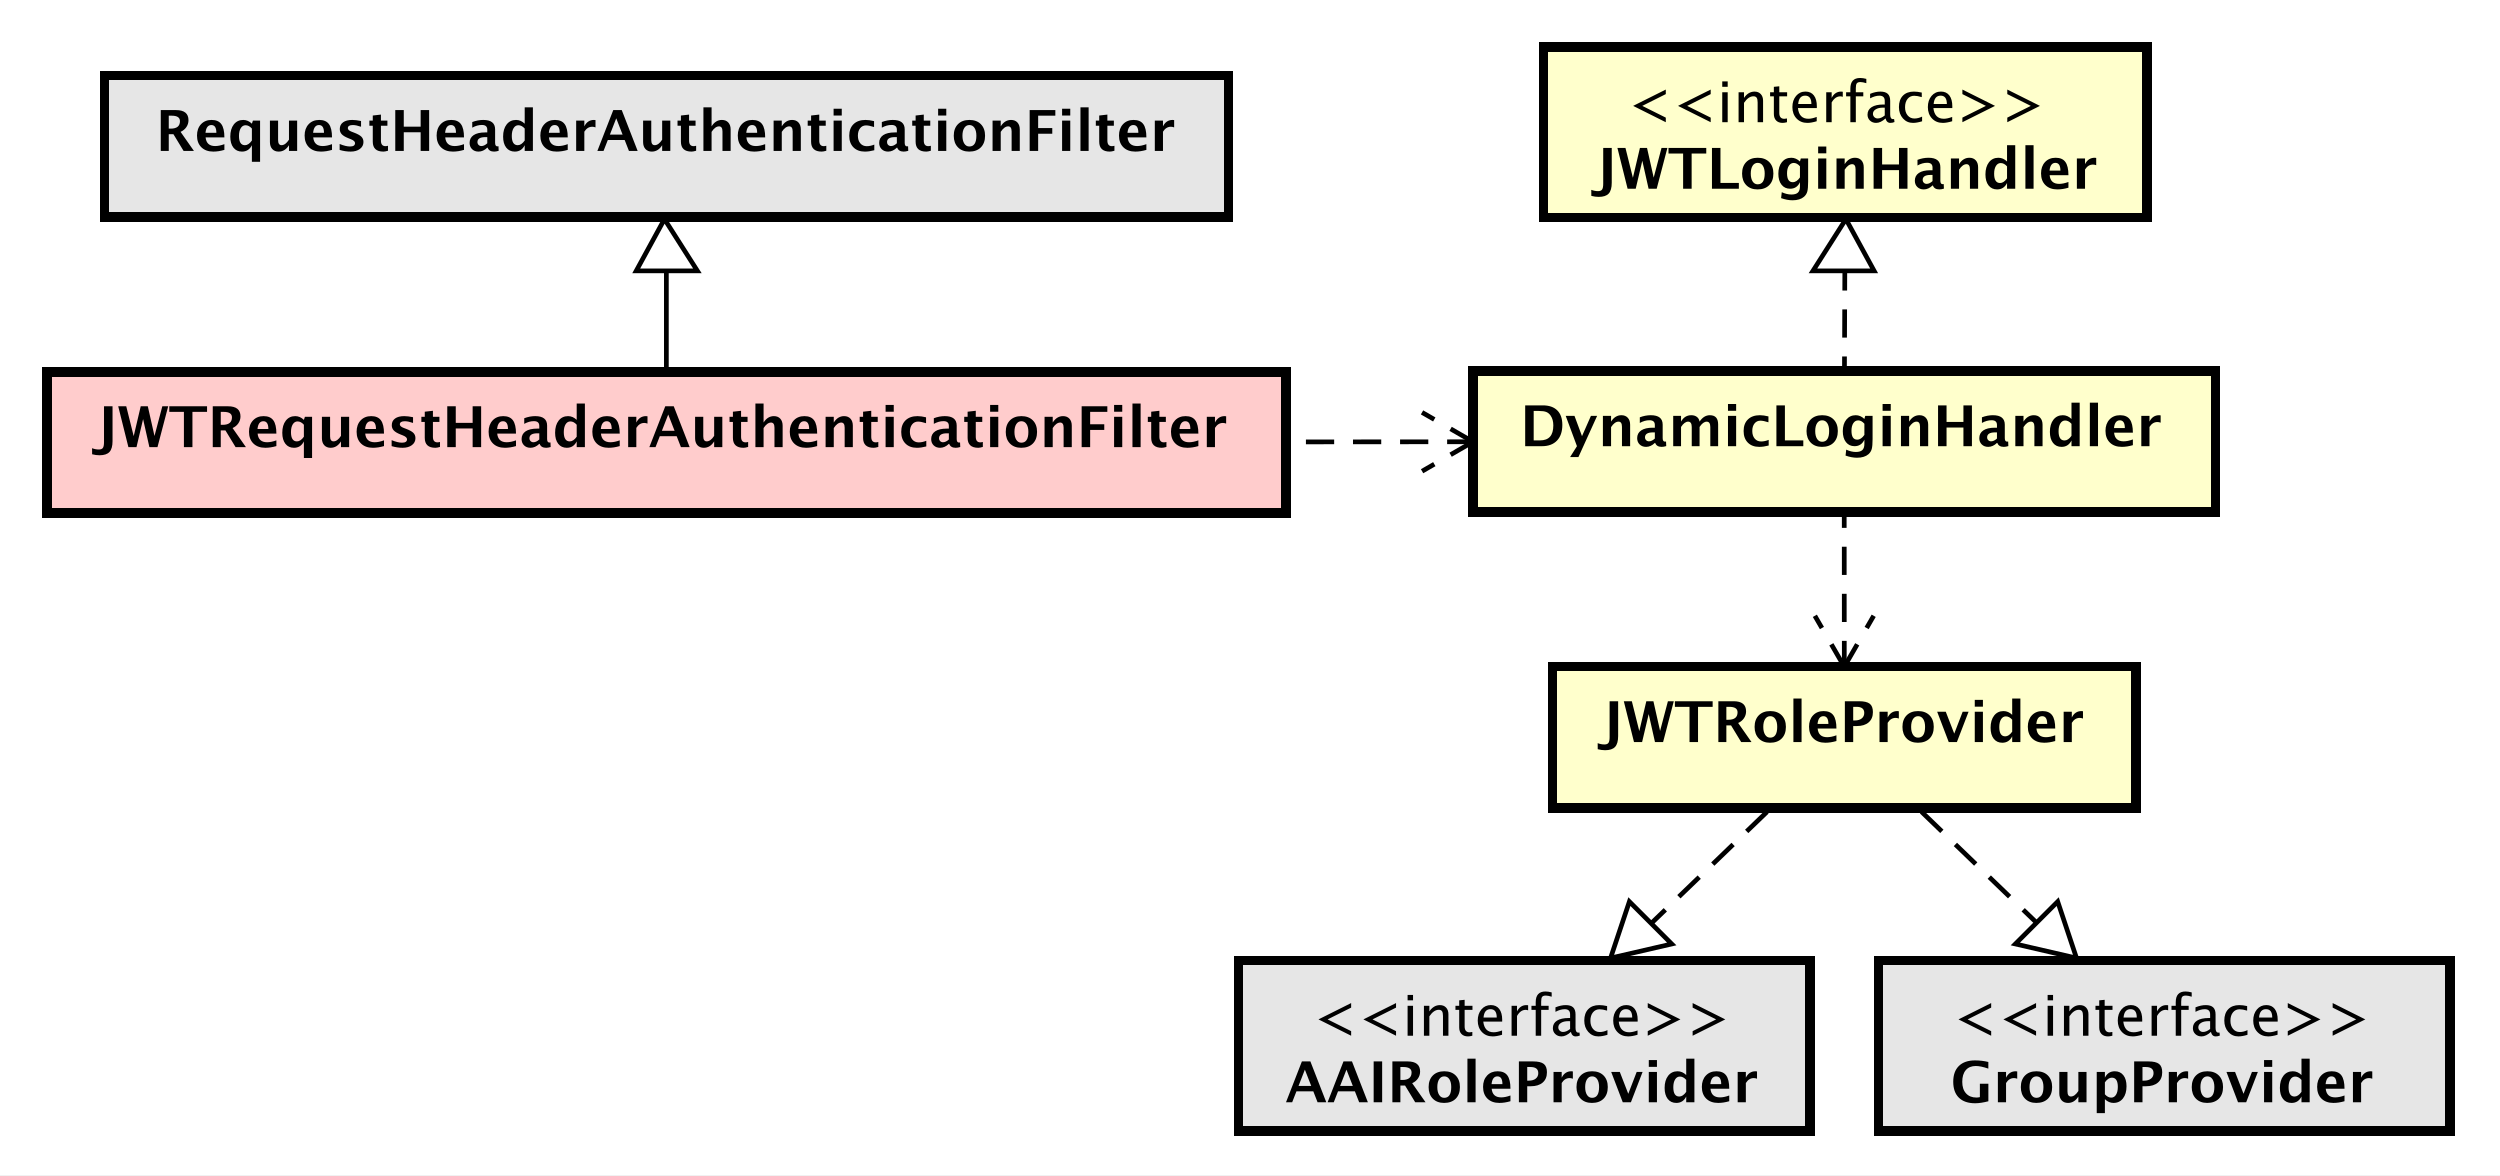 <?xml version="1.0" encoding="UTF-8"?>
<!DOCTYPE svg PUBLIC '-//W3C//DTD SVG 1.0//EN'
          'http://www.w3.org/TR/2001/REC-SVG-20010904/DTD/svg10.dtd'>
<svg xmlns:xlink="http://www.w3.org/1999/xlink" style="fill-opacity:1; color-rendering:auto; color-interpolation:auto; text-rendering:auto; stroke:black; stroke-linecap:square; stroke-miterlimit:10; shape-rendering:auto; stroke-opacity:1; fill:black; stroke-dasharray:none; font-weight:normal; stroke-width:1; font-family:'Dialog'; font-style:normal; stroke-linejoin:miter; font-size:12px; stroke-dashoffset:0; image-rendering:auto;" width="708" height="333" xmlns="http://www.w3.org/2000/svg"
><rect width="100%" height="100%" fill="#808080" stroke="none"/><!--Generated by the Batik Graphics2D SVG Generator--><defs id="genericDefs"
  /><g
  ><defs id="defs1"
    ><clipPath clipPathUnits="userSpaceOnUse" id="clipPath1"
      ><path d="M0 0 L708 0 L708 333 L0 333 L0 0 Z"
      /></clipPath
      ><clipPath clipPathUnits="userSpaceOnUse" id="clipPath2"
      ><path d="M117.805 144.415 L648.805 144.415 L648.805 394.165 L117.805 394.165 L117.805 144.415 Z"
      /></clipPath
      ><clipPath clipPathUnits="userSpaceOnUse" id="clipPath3"
      ><path d="M-20 -95.024 L511 -95.024 L511 154.726 L-20 154.726 L-20 -95.024 Z"
      /></clipPath
      ><clipPath clipPathUnits="userSpaceOnUse" id="clipPath4"
      ><path d="M-33.101 -32.098 L497.899 -32.098 L497.899 217.652 L-33.101 217.652 L-33.101 -32.098 Z"
      /></clipPath
      ><clipPath clipPathUnits="userSpaceOnUse" id="clipPath5"
      ><path d="M-322.976 -94.829 L208.024 -94.829 L208.024 154.921 L-322.976 154.921 L-322.976 -94.829 Z"
      /></clipPath
      ><clipPath clipPathUnits="userSpaceOnUse" id="clipPath6"
      ><path d="M-345.695 -26 L185.305 -26 L185.305 223.75 L-345.695 223.75 L-345.695 -26 Z"
      /></clipPath
      ><clipPath clipPathUnits="userSpaceOnUse" id="clipPath7"
      ><path d="M-338.511 -40.133 L192.489 -40.133 L192.489 209.617 L-338.511 209.617 L-338.511 -40.133 Z"
      /></clipPath
      ><clipPath clipPathUnits="userSpaceOnUse" id="clipPath8"
      ><path d="M-339.869 -157.688 L191.131 -157.688 L191.131 92.062 L-339.869 92.062 L-339.869 -157.688 Z"
      /></clipPath
      ><clipPath clipPathUnits="userSpaceOnUse" id="clipPath9"
      ><path d="M-278.846 -220.078 L252.154 -220.078 L252.154 29.672 L-278.846 29.672 L-278.846 -220.078 Z"
      /></clipPath
      ><clipPath clipPathUnits="userSpaceOnUse" id="clipPath10"
      ><path d="M-273.112 -234.211 L257.888 -234.211 L257.888 15.539 L-273.112 15.539 L-273.112 -234.211 Z"
      /></clipPath
      ><clipPath clipPathUnits="userSpaceOnUse" id="clipPath11"
      ><path d="M-414.822 -220.078 L116.178 -220.078 L116.178 29.672 L-414.822 29.672 L-414.822 -220.078 Z"
      /></clipPath
      ><clipPath clipPathUnits="userSpaceOnUse" id="clipPath12"
      ><path d="M-414.455 -234.211 L116.545 -234.211 L116.545 15.539 L-414.455 15.539 L-414.455 -234.211 Z"
      /></clipPath
    ></defs
    ><g style="fill:white; stroke:white;"
    ><rect x="0" y="0" width="708" style="clip-path:url(#clipPath1); stroke:none;" height="333"
    /></g
    ><g transform="scale(1.333,1.333) translate(-117.805,-144.415)" style="fill:rgb(255,204,204); text-rendering:geometricPrecision; stroke-width:2; shape-rendering:crispEdges; stroke:rgb(255,204,204);"
    ><rect x="127.805" y="223.439" width="263.199" style="clip-path:url(#clipPath2); stroke:none;" height="30"
      /><rect x="127.805" y="223.439" width="263.199" style="clip-path:url(#clipPath2); fill:none; stroke:black;" height="30"
    /></g
    ><g style="text-rendering:optimizeLegibility; stroke-width:2; font-weight:bold; font-family:sans-serif;" transform="matrix(1.333,0,0,1.333,-157.073,-192.553) translate(137.805,239.439)"
    ><path d="M-0.398 1.523 L-0.41 0.234 Q0.293 0.51 1.037 0.51 Q1.658 0.51 1.893 0.164 Q2.127 -0.182 2.127 -1.078 L2.127 -8.672 L3.938 -8.672 L3.938 -1.272 Q3.938 0.328 3.287 1.031 Q2.637 1.734 1.16 1.734 Q0.422 1.734 -0.398 1.523 ZM7.307 0 L5.144 -8.672 L6.85 -8.672 L8.432 -2.326 L9.926 -8.672 L11.432 -8.672 L12.85 -2.361 L14.514 -8.672 L15.762 -8.672 L13.488 0 L11.766 0 L10.43 -5.947 L9.029 0 ZM19.102 0 L19.102 -7.482 L15.996 -7.482 L15.996 -8.672 L24.018 -8.672 L24.018 -7.482 L20.912 -7.482 L20.912 0 ZM25.23 0 L25.23 -8.672 L28.477 -8.672 Q31.119 -8.672 31.119 -6.521 Q31.119 -5.719 30.671 -5.06 Q30.223 -4.4 29.438 -4.049 L32.273 0 L30.076 0 L27.926 -3.545 L26.93 -3.545 L26.93 0 ZM26.93 -4.734 L27.346 -4.734 Q29.309 -4.734 29.309 -6.322 Q29.309 -7.482 27.557 -7.482 L26.93 -7.482 ZM38.748 -0.217 Q37.512 0.146 36.404 0.146 Q34.793 0.146 33.861 -0.768 Q32.93 -1.682 32.93 -3.264 Q32.93 -4.758 33.782 -5.669 Q34.635 -6.58 36.035 -6.58 Q37.447 -6.58 38.098 -5.689 Q38.748 -4.799 38.748 -2.871 L34.758 -2.871 Q34.934 -1.031 36.779 -1.031 Q37.652 -1.031 38.748 -1.435 ZM34.734 -3.85 L37.043 -3.85 Q37.043 -5.496 35.982 -5.496 Q34.904 -5.496 34.734 -3.85 ZM44.59 2.314 L44.59 -1.213 Q43.922 0.146 42.486 0.146 Q41.326 0.146 40.664 -0.703 Q40.002 -1.553 40.002 -3.041 Q40.002 -4.658 40.749 -5.619 Q41.496 -6.58 42.756 -6.58 Q43.764 -6.58 44.59 -5.783 L44.807 -6.434 L46.33 -6.434 L46.33 2.314 ZM44.59 -4.752 Q43.963 -5.455 43.248 -5.455 Q42.609 -5.455 42.228 -4.84 Q41.848 -4.225 41.848 -3.188 Q41.848 -1.213 43.113 -1.213 Q43.887 -1.213 44.59 -2.203 ZM52.471 0 L52.471 -1.213 Q51.627 0.146 50.279 0.146 Q49.418 0.146 48.92 -0.398 Q48.422 -0.943 48.422 -1.887 L48.422 -6.434 L50.156 -6.434 L50.156 -2.314 Q50.156 -1.219 50.889 -1.219 Q51.709 -1.219 52.471 -2.385 L52.471 -6.434 L54.205 -6.434 L54.205 0 ZM61.611 -0.217 Q60.375 0.146 59.268 0.146 Q57.656 0.146 56.725 -0.768 Q55.793 -1.682 55.793 -3.264 Q55.793 -4.758 56.645 -5.669 Q57.498 -6.58 58.898 -6.58 Q60.31 -6.58 60.961 -5.689 Q61.611 -4.799 61.611 -2.871 L57.621 -2.871 Q57.797 -1.031 59.643 -1.031 Q60.516 -1.031 61.611 -1.435 ZM57.598 -3.85 L59.906 -3.85 Q59.906 -5.496 58.846 -5.496 Q57.768 -5.496 57.598 -3.85 ZM63.234 -0.205 L63.234 -1.477 Q64.523 -0.938 65.438 -0.938 Q66.504 -0.938 66.504 -1.664 Q66.504 -2.133 65.625 -2.484 L65.039 -2.719 Q64.084 -3.106 63.674 -3.551 Q63.264 -3.996 63.264 -4.652 Q63.264 -5.566 63.961 -6.073 Q64.658 -6.58 65.912 -6.58 Q66.697 -6.58 67.781 -6.352 L67.781 -5.133 Q66.738 -5.496 66.053 -5.496 Q64.975 -5.496 64.975 -4.828 Q64.975 -4.389 65.772 -4.084 L66.275 -3.891 Q67.406 -3.463 67.849 -3.023 Q68.291 -2.584 68.291 -1.893 Q68.291 -0.984 67.538 -0.419 Q66.785 0.146 65.578 0.146 Q64.418 0.146 63.234 -0.205 ZM73.506 -0.035 Q72.885 0.146 72.527 0.146 Q70.272 0.146 70.272 -1.963 L70.272 -5.35 L69.551 -5.35 L69.551 -6.434 L70.272 -6.434 L70.272 -7.518 L72.006 -7.717 L72.006 -6.434 L73.383 -6.434 L73.383 -5.35 L72.006 -5.35 L72.006 -2.191 Q72.006 -1.008 72.973 -1.008 Q73.195 -1.008 73.506 -1.09 ZM75.053 0 L75.053 -8.672 L76.857 -8.672 L76.857 -5.15 L80.443 -5.15 L80.443 -8.672 L82.248 -8.672 L82.248 0 L80.443 0 L80.443 -3.955 L76.857 -3.955 L76.857 0 ZM89.654 -0.217 Q88.418 0.146 87.311 0.146 Q85.699 0.146 84.768 -0.768 Q83.836 -1.682 83.836 -3.264 Q83.836 -4.758 84.689 -5.669 Q85.541 -6.58 86.941 -6.58 Q88.353 -6.58 89.004 -5.689 Q89.654 -4.799 89.654 -2.871 L85.664 -2.871 Q85.84 -1.031 87.686 -1.031 Q88.559 -1.031 89.654 -1.435 ZM85.641 -3.85 L87.949 -3.85 Q87.949 -5.496 86.889 -5.496 Q85.811 -5.496 85.641 -3.85 ZM94.6 -0.691 Q93.732 0.146 92.742 0.146 Q91.898 0.146 91.371 -0.369 Q90.844 -0.885 90.844 -1.705 Q90.844 -2.772 91.696 -3.349 Q92.549 -3.926 94.137 -3.926 L94.6 -3.926 L94.6 -4.512 Q94.6 -5.514 93.457 -5.514 Q92.443 -5.514 91.406 -4.939 L91.406 -6.135 Q92.584 -6.58 93.738 -6.58 Q96.264 -6.58 96.264 -4.57 L96.264 -1.723 Q96.264 -0.967 96.75 -0.967 Q96.838 -0.967 96.978 -0.99 L97.019 -0.018 Q96.469 0.146 96.047 0.146 Q94.981 0.146 94.676 -0.691 ZM94.6 -1.623 L94.6 -2.93 L94.189 -2.93 Q92.508 -2.93 92.508 -1.875 Q92.508 -1.518 92.751 -1.274 Q92.994 -1.031 93.352 -1.031 Q93.961 -1.031 94.6 -1.623 ZM102.551 0 L102.551 -1.213 Q101.883 0.146 100.447 0.146 Q99.287 0.146 98.625 -0.703 Q97.963 -1.553 97.963 -3.041 Q97.963 -4.658 98.71 -5.619 Q99.457 -6.58 100.717 -6.58 Q101.725 -6.58 102.551 -5.783 L102.551 -9.252 L104.291 -9.252 L104.291 0 ZM102.551 -4.752 Q101.924 -5.455 101.209 -5.455 Q100.57 -5.455 100.189 -4.84 Q99.809 -4.225 99.809 -3.188 Q99.809 -1.213 101.074 -1.213 Q101.848 -1.213 102.551 -2.203 ZM111.691 -0.217 Q110.455 0.146 109.348 0.146 Q107.736 0.146 106.805 -0.768 Q105.873 -1.682 105.873 -3.264 Q105.873 -4.758 106.726 -5.669 Q107.578 -6.58 108.978 -6.58 Q110.391 -6.58 111.041 -5.689 Q111.691 -4.799 111.691 -2.871 L107.701 -2.871 Q107.877 -1.031 109.723 -1.031 Q110.596 -1.031 111.691 -1.435 ZM107.678 -3.85 L109.986 -3.85 Q109.986 -5.496 108.926 -5.496 Q107.848 -5.496 107.678 -3.85 ZM113.484 0 L113.484 -6.434 L115.219 -6.434 L115.219 -5.221 Q115.893 -6.58 117.269 -6.58 Q117.434 -6.58 117.592 -6.545 L117.592 -4.998 Q117.223 -5.133 116.906 -5.133 Q115.869 -5.133 115.219 -4.084 L115.219 0 ZM117.99 0 L121.365 -8.672 L123.17 -8.672 L126.545 0 L124.693 0 L123.791 -2.314 L120.205 -2.314 L119.303 0 ZM120.65 -3.469 L123.346 -3.469 L121.998 -6.926 ZM131.754 0 L131.754 -1.213 Q130.91 0.146 129.562 0.146 Q128.701 0.146 128.203 -0.398 Q127.705 -0.943 127.705 -1.887 L127.705 -6.434 L129.44 -6.434 L129.44 -2.314 Q129.44 -1.219 130.172 -1.219 Q130.992 -1.219 131.754 -2.385 L131.754 -6.434 L133.488 -6.434 L133.488 0 ZM138.973 -0.035 Q138.352 0.146 137.994 0.146 Q135.738 0.146 135.738 -1.963 L135.738 -5.35 L135.018 -5.35 L135.018 -6.434 L135.738 -6.434 L135.738 -7.518 L137.473 -7.717 L137.473 -6.434 L138.85 -6.434 L138.85 -5.35 L137.473 -5.35 L137.473 -2.191 Q137.473 -1.008 138.44 -1.008 Q138.662 -1.008 138.973 -1.09 ZM140.519 0 L140.519 -9.252 L142.254 -9.252 L142.254 -5.221 Q143.103 -6.58 144.445 -6.58 Q145.307 -6.58 145.805 -6.035 Q146.303 -5.49 146.303 -4.547 L146.303 0 L144.568 0 L144.568 -4.119 Q144.568 -5.215 143.842 -5.215 Q143.016 -5.215 142.254 -4.049 L142.254 0 ZM153.639 -0.217 Q152.402 0.146 151.295 0.146 Q149.684 0.146 148.752 -0.768 Q147.82 -1.682 147.82 -3.264 Q147.82 -4.758 148.673 -5.669 Q149.525 -6.58 150.926 -6.58 Q152.338 -6.58 152.988 -5.689 Q153.639 -4.799 153.639 -2.871 L149.648 -2.871 Q149.824 -1.031 151.67 -1.031 Q152.543 -1.031 153.639 -1.435 ZM149.625 -3.85 L151.934 -3.85 Q151.934 -5.496 150.873 -5.496 Q149.795 -5.496 149.625 -3.85 ZM155.432 0 L155.432 -6.434 L157.166 -6.434 L157.166 -5.221 Q158.016 -6.58 159.357 -6.58 Q160.219 -6.58 160.717 -6.035 Q161.215 -5.49 161.215 -4.547 L161.215 0 L159.481 0 L159.481 -4.119 Q159.481 -5.215 158.754 -5.215 Q157.928 -5.215 157.166 -4.049 L157.166 0 ZM166.629 -0.035 Q166.008 0.146 165.65 0.146 Q163.394 0.146 163.394 -1.963 L163.394 -5.35 L162.674 -5.35 L162.674 -6.434 L163.394 -6.434 L163.394 -7.518 L165.129 -7.717 L165.129 -6.434 L166.506 -6.434 L166.506 -5.35 L165.129 -5.35 L165.129 -2.191 Q165.129 -1.008 166.096 -1.008 Q166.318 -1.008 166.629 -1.09 ZM168.176 0 L168.176 -6.434 L169.91 -6.434 L169.91 0 ZM168.176 -7.518 L168.176 -8.965 L169.91 -8.965 L169.91 -7.518 ZM176.824 -0.141 Q175.746 0.146 174.826 0.146 Q173.285 0.146 172.392 -0.759 Q171.498 -1.664 171.498 -3.223 Q171.498 -4.799 172.418 -5.689 Q173.338 -6.58 174.961 -6.58 Q175.746 -6.58 176.772 -6.328 L176.772 -5.074 Q175.705 -5.42 175.066 -5.42 Q174.287 -5.42 173.812 -4.822 Q173.338 -4.225 173.338 -3.234 Q173.338 -2.221 173.851 -1.611 Q174.363 -1.002 175.219 -1.002 Q175.998 -1.002 176.824 -1.342 ZM181.617 -0.691 Q180.75 0.146 179.76 0.146 Q178.916 0.146 178.389 -0.369 Q177.861 -0.885 177.861 -1.705 Q177.861 -2.772 178.714 -3.349 Q179.566 -3.926 181.154 -3.926 L181.617 -3.926 L181.617 -4.512 Q181.617 -5.514 180.475 -5.514 Q179.461 -5.514 178.424 -4.939 L178.424 -6.135 Q179.602 -6.58 180.756 -6.58 Q183.281 -6.58 183.281 -4.57 L183.281 -1.723 Q183.281 -0.967 183.768 -0.967 Q183.856 -0.967 183.996 -0.99 L184.037 -0.018 Q183.486 0.146 183.065 0.146 Q181.998 0.146 181.693 -0.691 ZM181.617 -1.623 L181.617 -2.93 L181.207 -2.93 Q179.525 -2.93 179.525 -1.875 Q179.525 -1.518 179.769 -1.274 Q180.012 -1.031 180.369 -1.031 Q180.978 -1.031 181.617 -1.623 ZM188.836 -0.035 Q188.215 0.146 187.857 0.146 Q185.602 0.146 185.602 -1.963 L185.602 -5.35 L184.881 -5.35 L184.881 -6.434 L185.602 -6.434 L185.602 -7.518 L187.336 -7.717 L187.336 -6.434 L188.713 -6.434 L188.713 -5.35 L187.336 -5.35 L187.336 -2.191 Q187.336 -1.008 188.303 -1.008 Q188.525 -1.008 188.836 -1.09 ZM190.383 0 L190.383 -6.434 L192.117 -6.434 L192.117 0 ZM190.383 -7.518 L190.383 -8.965 L192.117 -8.965 L192.117 -7.518 ZM196.986 0.146 Q195.481 0.146 194.593 -0.765 Q193.705 -1.676 193.705 -3.217 Q193.705 -4.775 194.599 -5.678 Q195.492 -6.58 197.027 -6.58 Q198.568 -6.58 199.462 -5.678 Q200.356 -4.775 200.356 -3.228 Q200.356 -1.647 199.459 -0.75 Q198.562 0.146 196.986 0.146 ZM197.016 -0.938 Q198.51 -0.938 198.51 -3.228 Q198.51 -4.277 198.114 -4.887 Q197.719 -5.496 197.027 -5.496 Q196.342 -5.496 195.946 -4.887 Q195.551 -4.277 195.551 -3.217 Q195.551 -2.168 195.943 -1.553 Q196.336 -0.938 197.016 -0.938 ZM201.949 0 L201.949 -6.434 L203.684 -6.434 L203.684 -5.221 Q204.533 -6.58 205.875 -6.58 Q206.736 -6.58 207.234 -6.035 Q207.732 -5.49 207.732 -4.547 L207.732 0 L205.998 0 L205.998 -4.119 Q205.998 -5.215 205.272 -5.215 Q204.445 -5.215 203.684 -4.049 L203.684 0 ZM209.83 0 L209.83 -8.672 L215.285 -8.672 L215.285 -7.482 L211.635 -7.482 L211.635 -4.846 L214.635 -4.846 L214.635 -3.65 L211.635 -3.65 L211.635 0 ZM216.721 0 L216.721 -6.434 L218.455 -6.434 L218.455 0 ZM216.721 -7.518 L216.721 -8.965 L218.455 -8.965 L218.455 -7.518 ZM220.623 0 L220.623 -9.252 L222.357 -9.252 L222.357 0 ZM227.842 -0.035 Q227.221 0.146 226.863 0.146 Q224.607 0.146 224.607 -1.963 L224.607 -5.35 L223.887 -5.35 L223.887 -6.434 L224.607 -6.434 L224.607 -7.518 L226.342 -7.717 L226.342 -6.434 L227.719 -6.434 L227.719 -5.35 L226.342 -5.35 L226.342 -2.191 Q226.342 -1.008 227.309 -1.008 Q227.531 -1.008 227.842 -1.09 ZM234.627 -0.217 Q233.391 0.146 232.283 0.146 Q230.672 0.146 229.74 -0.768 Q228.809 -1.682 228.809 -3.264 Q228.809 -4.758 229.661 -5.669 Q230.514 -6.58 231.914 -6.58 Q233.326 -6.58 233.977 -5.689 Q234.627 -4.799 234.627 -2.871 L230.637 -2.871 Q230.812 -1.031 232.658 -1.031 Q233.531 -1.031 234.627 -1.435 ZM230.613 -3.85 L232.922 -3.85 Q232.922 -5.496 231.861 -5.496 Q230.783 -5.496 230.613 -3.85 ZM236.42 0 L236.42 -6.434 L238.154 -6.434 L238.154 -5.221 Q238.828 -6.58 240.205 -6.58 Q240.369 -6.58 240.527 -6.545 L240.527 -4.998 Q240.158 -5.133 239.842 -5.133 Q238.805 -5.133 238.154 -4.084 L238.154 0 Z" style="stroke:none; clip-path:url(#clipPath3);"
    /></g
    ><g transform="matrix(1.333,0,0,1.333,-157.073,-192.553)" style="fill:rgb(230,230,230); text-rendering:geometricPrecision; font-family:sans-serif; shape-rendering:crispEdges; stroke:rgb(230,230,230); font-weight:bold; stroke-width:2;"
    ><rect x="140" y="160.512" width="238.811" style="clip-path:url(#clipPath2); stroke:none;" height="30"
      /><rect x="140" y="160.512" width="238.811" style="clip-path:url(#clipPath2); fill:none; stroke:black;" height="30"
    /></g
    ><g style="text-rendering:optimizeLegibility; stroke-width:2; font-weight:bold; font-family:sans-serif;" transform="matrix(1.333,0,0,1.333,-157.073,-192.553) translate(150.905,176.512)"
    ><path d="M1.084 0 L1.084 -8.672 L4.33 -8.672 Q6.973 -8.672 6.973 -6.521 Q6.973 -5.719 6.524 -5.06 Q6.076 -4.4 5.291 -4.049 L8.127 0 L5.93 0 L3.779 -3.545 L2.783 -3.545 L2.783 0 ZM2.783 -4.734 L3.199 -4.734 Q5.162 -4.734 5.162 -6.322 Q5.162 -7.482 3.41 -7.482 L2.783 -7.482 ZM14.602 -0.217 Q13.365 0.146 12.258 0.146 Q10.646 0.146 9.715 -0.768 Q8.783 -1.682 8.783 -3.264 Q8.783 -4.758 9.636 -5.669 Q10.488 -6.58 11.889 -6.58 Q13.301 -6.58 13.951 -5.689 Q14.602 -4.799 14.602 -2.871 L10.611 -2.871 Q10.787 -1.031 12.633 -1.031 Q13.506 -1.031 14.602 -1.435 ZM10.588 -3.85 L12.896 -3.85 Q12.896 -5.496 11.836 -5.496 Q10.758 -5.496 10.588 -3.85 ZM20.443 2.314 L20.443 -1.213 Q19.775 0.146 18.34 0.146 Q17.18 0.146 16.518 -0.703 Q15.855 -1.553 15.855 -3.041 Q15.855 -4.658 16.602 -5.619 Q17.35 -6.58 18.609 -6.58 Q19.617 -6.58 20.443 -5.783 L20.66 -6.434 L22.184 -6.434 L22.184 2.314 ZM20.443 -4.752 Q19.816 -5.455 19.102 -5.455 Q18.463 -5.455 18.082 -4.84 Q17.701 -4.225 17.701 -3.188 Q17.701 -1.213 18.967 -1.213 Q19.74 -1.213 20.443 -2.203 ZM28.324 0 L28.324 -1.213 Q27.48 0.146 26.133 0.146 Q25.271 0.146 24.773 -0.398 Q24.275 -0.943 24.275 -1.887 L24.275 -6.434 L26.01 -6.434 L26.01 -2.314 Q26.01 -1.219 26.742 -1.219 Q27.562 -1.219 28.324 -2.385 L28.324 -6.434 L30.059 -6.434 L30.059 0 ZM37.465 -0.217 Q36.228 0.146 35.121 0.146 Q33.51 0.146 32.578 -0.768 Q31.646 -1.682 31.646 -3.264 Q31.646 -4.758 32.499 -5.669 Q33.352 -6.58 34.752 -6.58 Q36.164 -6.58 36.815 -5.689 Q37.465 -4.799 37.465 -2.871 L33.475 -2.871 Q33.65 -1.031 35.496 -1.031 Q36.369 -1.031 37.465 -1.435 ZM33.451 -3.85 L35.76 -3.85 Q35.76 -5.496 34.699 -5.496 Q33.621 -5.496 33.451 -3.85 ZM39.088 -0.205 L39.088 -1.477 Q40.377 -0.938 41.291 -0.938 Q42.357 -0.938 42.357 -1.664 Q42.357 -2.133 41.478 -2.484 L40.893 -2.719 Q39.938 -3.106 39.527 -3.551 Q39.117 -3.996 39.117 -4.652 Q39.117 -5.566 39.815 -6.073 Q40.512 -6.58 41.766 -6.58 Q42.551 -6.58 43.635 -6.352 L43.635 -5.133 Q42.592 -5.496 41.906 -5.496 Q40.828 -5.496 40.828 -4.828 Q40.828 -4.389 41.625 -4.084 L42.129 -3.891 Q43.26 -3.463 43.702 -3.023 Q44.145 -2.584 44.145 -1.893 Q44.145 -0.984 43.392 -0.419 Q42.639 0.146 41.432 0.146 Q40.272 0.146 39.088 -0.205 ZM49.359 -0.035 Q48.738 0.146 48.381 0.146 Q46.125 0.146 46.125 -1.963 L46.125 -5.35 L45.404 -5.35 L45.404 -6.434 L46.125 -6.434 L46.125 -7.518 L47.859 -7.717 L47.859 -6.434 L49.236 -6.434 L49.236 -5.35 L47.859 -5.35 L47.859 -2.191 Q47.859 -1.008 48.826 -1.008 Q49.049 -1.008 49.359 -1.09 ZM50.906 0 L50.906 -8.672 L52.711 -8.672 L52.711 -5.15 L56.297 -5.15 L56.297 -8.672 L58.102 -8.672 L58.102 0 L56.297 0 L56.297 -3.955 L52.711 -3.955 L52.711 0 ZM65.508 -0.217 Q64.272 0.146 63.164 0.146 Q61.553 0.146 60.621 -0.768 Q59.69 -1.682 59.69 -3.264 Q59.69 -4.758 60.542 -5.669 Q61.395 -6.58 62.795 -6.58 Q64.207 -6.58 64.857 -5.689 Q65.508 -4.799 65.508 -2.871 L61.518 -2.871 Q61.693 -1.031 63.539 -1.031 Q64.412 -1.031 65.508 -1.435 ZM61.494 -3.85 L63.803 -3.85 Q63.803 -5.496 62.742 -5.496 Q61.664 -5.496 61.494 -3.85 ZM70.453 -0.691 Q69.586 0.146 68.596 0.146 Q67.752 0.146 67.225 -0.369 Q66.697 -0.885 66.697 -1.705 Q66.697 -2.772 67.55 -3.349 Q68.402 -3.926 69.99 -3.926 L70.453 -3.926 L70.453 -4.512 Q70.453 -5.514 69.311 -5.514 Q68.297 -5.514 67.26 -4.939 L67.26 -6.135 Q68.438 -6.58 69.592 -6.58 Q72.117 -6.58 72.117 -4.57 L72.117 -1.723 Q72.117 -0.967 72.603 -0.967 Q72.691 -0.967 72.832 -0.99 L72.873 -0.018 Q72.322 0.146 71.9 0.146 Q70.834 0.146 70.529 -0.691 ZM70.453 -1.623 L70.453 -2.93 L70.043 -2.93 Q68.361 -2.93 68.361 -1.875 Q68.361 -1.518 68.605 -1.274 Q68.848 -1.031 69.205 -1.031 Q69.814 -1.031 70.453 -1.623 ZM78.404 0 L78.404 -1.213 Q77.736 0.146 76.301 0.146 Q75.141 0.146 74.478 -0.703 Q73.816 -1.553 73.816 -3.041 Q73.816 -4.658 74.564 -5.619 Q75.311 -6.58 76.57 -6.58 Q77.578 -6.58 78.404 -5.783 L78.404 -9.252 L80.144 -9.252 L80.144 0 ZM78.404 -4.752 Q77.777 -5.455 77.062 -5.455 Q76.424 -5.455 76.043 -4.84 Q75.662 -4.225 75.662 -3.188 Q75.662 -1.213 76.928 -1.213 Q77.701 -1.213 78.404 -2.203 ZM87.545 -0.217 Q86.309 0.146 85.201 0.146 Q83.59 0.146 82.658 -0.768 Q81.727 -1.682 81.727 -3.264 Q81.727 -4.758 82.579 -5.669 Q83.432 -6.58 84.832 -6.58 Q86.244 -6.58 86.894 -5.689 Q87.545 -4.799 87.545 -2.871 L83.555 -2.871 Q83.731 -1.031 85.576 -1.031 Q86.449 -1.031 87.545 -1.435 ZM83.531 -3.85 L85.84 -3.85 Q85.84 -5.496 84.779 -5.496 Q83.701 -5.496 83.531 -3.85 ZM89.338 0 L89.338 -6.434 L91.072 -6.434 L91.072 -5.221 Q91.746 -6.58 93.123 -6.58 Q93.287 -6.58 93.445 -6.545 L93.445 -4.998 Q93.076 -5.133 92.76 -5.133 Q91.723 -5.133 91.072 -4.084 L91.072 0 ZM93.844 0 L97.219 -8.672 L99.023 -8.672 L102.398 0 L100.547 0 L99.644 -2.314 L96.059 -2.314 L95.156 0 ZM96.504 -3.469 L99.199 -3.469 L97.852 -6.926 ZM107.607 0 L107.607 -1.213 Q106.764 0.146 105.416 0.146 Q104.555 0.146 104.057 -0.398 Q103.559 -0.943 103.559 -1.887 L103.559 -6.434 L105.293 -6.434 L105.293 -2.314 Q105.293 -1.219 106.025 -1.219 Q106.846 -1.219 107.607 -2.385 L107.607 -6.434 L109.342 -6.434 L109.342 0 ZM114.826 -0.035 Q114.205 0.146 113.848 0.146 Q111.592 0.146 111.592 -1.963 L111.592 -5.35 L110.871 -5.35 L110.871 -6.434 L111.592 -6.434 L111.592 -7.518 L113.326 -7.717 L113.326 -6.434 L114.703 -6.434 L114.703 -5.35 L113.326 -5.35 L113.326 -2.191 Q113.326 -1.008 114.293 -1.008 Q114.516 -1.008 114.826 -1.09 ZM116.373 0 L116.373 -9.252 L118.107 -9.252 L118.107 -5.221 Q118.957 -6.58 120.299 -6.58 Q121.16 -6.58 121.658 -6.035 Q122.156 -5.49 122.156 -4.547 L122.156 0 L120.422 0 L120.422 -4.119 Q120.422 -5.215 119.695 -5.215 Q118.869 -5.215 118.107 -4.049 L118.107 0 ZM129.492 -0.217 Q128.256 0.146 127.148 0.146 Q125.537 0.146 124.606 -0.768 Q123.674 -1.682 123.674 -3.264 Q123.674 -4.758 124.526 -5.669 Q125.379 -6.58 126.779 -6.58 Q128.191 -6.58 128.842 -5.689 Q129.492 -4.799 129.492 -2.871 L125.502 -2.871 Q125.678 -1.031 127.523 -1.031 Q128.397 -1.031 129.492 -1.435 ZM125.478 -3.85 L127.787 -3.85 Q127.787 -5.496 126.727 -5.496 Q125.648 -5.496 125.478 -3.85 ZM131.285 0 L131.285 -6.434 L133.019 -6.434 L133.019 -5.221 Q133.869 -6.58 135.211 -6.58 Q136.072 -6.58 136.57 -6.035 Q137.068 -5.49 137.068 -4.547 L137.068 0 L135.334 0 L135.334 -4.119 Q135.334 -5.215 134.607 -5.215 Q133.781 -5.215 133.019 -4.049 L133.019 0 ZM142.482 -0.035 Q141.861 0.146 141.504 0.146 Q139.248 0.146 139.248 -1.963 L139.248 -5.35 L138.527 -5.35 L138.527 -6.434 L139.248 -6.434 L139.248 -7.518 L140.982 -7.717 L140.982 -6.434 L142.359 -6.434 L142.359 -5.35 L140.982 -5.35 L140.982 -2.191 Q140.982 -1.008 141.949 -1.008 Q142.172 -1.008 142.482 -1.09 ZM144.029 0 L144.029 -6.434 L145.764 -6.434 L145.764 0 ZM144.029 -7.518 L144.029 -8.965 L145.764 -8.965 L145.764 -7.518 ZM152.678 -0.141 Q151.6 0.146 150.68 0.146 Q149.139 0.146 148.245 -0.759 Q147.352 -1.664 147.352 -3.223 Q147.352 -4.799 148.272 -5.689 Q149.191 -6.58 150.815 -6.58 Q151.6 -6.58 152.625 -6.328 L152.625 -5.074 Q151.559 -5.42 150.92 -5.42 Q150.141 -5.42 149.666 -4.822 Q149.191 -4.225 149.191 -3.234 Q149.191 -2.221 149.704 -1.611 Q150.217 -1.002 151.072 -1.002 Q151.852 -1.002 152.678 -1.342 ZM157.471 -0.691 Q156.603 0.146 155.613 0.146 Q154.769 0.146 154.242 -0.369 Q153.715 -0.885 153.715 -1.705 Q153.715 -2.772 154.567 -3.349 Q155.42 -3.926 157.008 -3.926 L157.471 -3.926 L157.471 -4.512 Q157.471 -5.514 156.328 -5.514 Q155.315 -5.514 154.277 -4.939 L154.277 -6.135 Q155.455 -6.58 156.609 -6.58 Q159.135 -6.58 159.135 -4.57 L159.135 -1.723 Q159.135 -0.967 159.621 -0.967 Q159.709 -0.967 159.85 -0.99 L159.891 -0.018 Q159.34 0.146 158.918 0.146 Q157.852 0.146 157.547 -0.691 ZM157.471 -1.623 L157.471 -2.93 L157.06 -2.93 Q155.379 -2.93 155.379 -1.875 Q155.379 -1.518 155.622 -1.274 Q155.865 -1.031 156.223 -1.031 Q156.832 -1.031 157.471 -1.623 ZM164.69 -0.035 Q164.068 0.146 163.711 0.146 Q161.455 0.146 161.455 -1.963 L161.455 -5.35 L160.734 -5.35 L160.734 -6.434 L161.455 -6.434 L161.455 -7.518 L163.19 -7.717 L163.19 -6.434 L164.566 -6.434 L164.566 -5.35 L163.19 -5.35 L163.19 -2.191 Q163.19 -1.008 164.156 -1.008 Q164.379 -1.008 164.69 -1.09 ZM166.236 0 L166.236 -6.434 L167.971 -6.434 L167.971 0 ZM166.236 -7.518 L166.236 -8.965 L167.971 -8.965 L167.971 -7.518 ZM172.84 0.146 Q171.334 0.146 170.446 -0.765 Q169.559 -1.676 169.559 -3.217 Q169.559 -4.775 170.452 -5.678 Q171.346 -6.58 172.881 -6.58 Q174.422 -6.58 175.315 -5.678 Q176.209 -4.775 176.209 -3.228 Q176.209 -1.647 175.312 -0.75 Q174.416 0.146 172.84 0.146 ZM172.869 -0.938 Q174.363 -0.938 174.363 -3.228 Q174.363 -4.277 173.968 -4.887 Q173.572 -5.496 172.881 -5.496 Q172.195 -5.496 171.8 -4.887 Q171.404 -4.277 171.404 -3.217 Q171.404 -2.168 171.797 -1.553 Q172.19 -0.938 172.869 -0.938 ZM177.803 0 L177.803 -6.434 L179.537 -6.434 L179.537 -5.221 Q180.387 -6.58 181.728 -6.58 Q182.59 -6.58 183.088 -6.035 Q183.586 -5.49 183.586 -4.547 L183.586 0 L181.852 0 L181.852 -4.119 Q181.852 -5.215 181.125 -5.215 Q180.299 -5.215 179.537 -4.049 L179.537 0 ZM185.684 0 L185.684 -8.672 L191.139 -8.672 L191.139 -7.482 L187.488 -7.482 L187.488 -4.846 L190.488 -4.846 L190.488 -3.65 L187.488 -3.65 L187.488 0 ZM192.574 0 L192.574 -6.434 L194.309 -6.434 L194.309 0 ZM192.574 -7.518 L192.574 -8.965 L194.309 -8.965 L194.309 -7.518 ZM196.477 0 L196.477 -9.252 L198.211 -9.252 L198.211 0 ZM203.695 -0.035 Q203.074 0.146 202.717 0.146 Q200.461 0.146 200.461 -1.963 L200.461 -5.35 L199.74 -5.35 L199.74 -6.434 L200.461 -6.434 L200.461 -7.518 L202.195 -7.717 L202.195 -6.434 L203.572 -6.434 L203.572 -5.35 L202.195 -5.35 L202.195 -2.191 Q202.195 -1.008 203.162 -1.008 Q203.385 -1.008 203.695 -1.09 ZM210.481 -0.217 Q209.244 0.146 208.137 0.146 Q206.525 0.146 205.594 -0.768 Q204.662 -1.682 204.662 -3.264 Q204.662 -4.758 205.515 -5.669 Q206.367 -6.58 207.768 -6.58 Q209.18 -6.58 209.83 -5.689 Q210.481 -4.799 210.481 -2.871 L206.49 -2.871 Q206.666 -1.031 208.512 -1.031 Q209.385 -1.031 210.481 -1.435 ZM206.467 -3.85 L208.775 -3.85 Q208.775 -5.496 207.715 -5.496 Q206.637 -5.496 206.467 -3.85 ZM212.273 0 L212.273 -6.434 L214.008 -6.434 L214.008 -5.221 Q214.682 -6.58 216.059 -6.58 Q216.223 -6.58 216.381 -6.545 L216.381 -4.998 Q216.012 -5.133 215.695 -5.133 Q214.658 -5.133 214.008 -4.084 L214.008 0 Z" style="stroke:none; clip-path:url(#clipPath4);"
    /></g
    ><g transform="matrix(1.333,0,0,1.333,-157.073,-192.553)" style="fill:rgb(255,255,204); text-rendering:geometricPrecision; font-family:sans-serif; shape-rendering:crispEdges; stroke:rgb(255,255,204); font-weight:bold; stroke-width:2;"
    ><rect x="430.781" y="223.244" width="157.717" style="clip-path:url(#clipPath2); stroke:none;" height="30"
      /><rect x="430.781" y="223.244" width="157.717" style="clip-path:url(#clipPath2); fill:none; stroke:black;" height="30"
    /></g
    ><g style="text-rendering:optimizeLegibility; stroke-width:2; font-weight:bold; font-family:sans-serif;" transform="matrix(1.333,0,0,1.333,-157.073,-192.553) translate(440.781,239.244)"
    ><path d="M1.084 0 L1.084 -8.672 L4.816 -8.672 Q6.832 -8.672 7.904 -7.603 Q8.977 -6.533 8.977 -4.518 Q8.977 -2.373 7.84 -1.187 Q6.703 0 4.658 0 ZM2.889 -1.23 L4.236 -1.23 Q5.66 -1.23 6.36 -2.019 Q7.061 -2.807 7.061 -4.412 Q7.061 -5.654 6.498 -6.481 Q6.111 -7.049 5.566 -7.266 Q5.021 -7.482 3.978 -7.482 L2.889 -7.482 ZM10.623 2.314 L12.082 0 L9.697 -6.434 L11.56 -6.434 L13.154 -2.133 L15.047 -6.434 L16.365 -6.434 L12.393 2.314 ZM17.596 0 L17.596 -6.434 L19.33 -6.434 L19.33 -5.221 Q20.18 -6.58 21.521 -6.58 Q22.383 -6.58 22.881 -6.035 Q23.379 -5.49 23.379 -4.547 L23.379 0 L21.645 0 L21.645 -4.119 Q21.645 -5.215 20.918 -5.215 Q20.092 -5.215 19.33 -4.049 L19.33 0 ZM28.629 -0.691 Q27.762 0.146 26.771 0.146 Q25.928 0.146 25.4 -0.369 Q24.873 -0.885 24.873 -1.705 Q24.873 -2.772 25.726 -3.349 Q26.578 -3.926 28.166 -3.926 L28.629 -3.926 L28.629 -4.512 Q28.629 -5.514 27.486 -5.514 Q26.473 -5.514 25.436 -4.939 L25.436 -6.135 Q26.613 -6.58 27.768 -6.58 Q30.293 -6.58 30.293 -4.57 L30.293 -1.723 Q30.293 -0.967 30.779 -0.967 Q30.867 -0.967 31.008 -0.99 L31.049 -0.018 Q30.498 0.146 30.076 0.146 Q29.01 0.146 28.705 -0.691 ZM28.629 -1.623 L28.629 -2.93 L28.219 -2.93 Q26.537 -2.93 26.537 -1.875 Q26.537 -1.518 26.78 -1.274 Q27.023 -1.031 27.381 -1.031 Q27.99 -1.031 28.629 -1.623 ZM32.531 0 L32.531 -6.434 L34.195 -6.434 L34.195 -5.221 Q34.957 -6.58 36.363 -6.58 Q37.09 -6.58 37.559 -6.223 Q38.027 -5.865 38.133 -5.221 Q39.035 -6.58 40.312 -6.58 Q42.076 -6.58 42.076 -4.635 L42.076 0 L40.412 0 L40.412 -4.066 Q40.412 -5.209 39.65 -5.209 Q38.871 -5.209 38.133 -4.084 L38.133 0 L36.469 0 L36.469 -4.066 Q36.469 -5.215 35.701 -5.215 Q34.934 -5.215 34.195 -4.084 L34.195 0 ZM44.168 0 L44.168 -6.434 L45.902 -6.434 L45.902 0 ZM44.168 -7.518 L44.168 -8.965 L45.902 -8.965 L45.902 -7.518 ZM52.816 -0.141 Q51.738 0.146 50.818 0.146 Q49.277 0.146 48.384 -0.759 Q47.49 -1.664 47.49 -3.223 Q47.49 -4.799 48.41 -5.689 Q49.33 -6.58 50.953 -6.58 Q51.738 -6.58 52.764 -6.328 L52.764 -5.074 Q51.697 -5.42 51.059 -5.42 Q50.279 -5.42 49.805 -4.822 Q49.33 -4.225 49.33 -3.234 Q49.33 -2.221 49.843 -1.611 Q50.355 -1.002 51.211 -1.002 Q51.99 -1.002 52.816 -1.342 ZM54.457 0 L54.457 -8.672 L56.262 -8.672 L56.262 -1.23 L60.17 -1.23 L60.17 0 ZM64.137 0.146 Q62.631 0.146 61.743 -0.765 Q60.855 -1.676 60.855 -3.217 Q60.855 -4.775 61.749 -5.678 Q62.643 -6.58 64.178 -6.58 Q65.719 -6.58 66.612 -5.678 Q67.506 -4.775 67.506 -3.228 Q67.506 -1.647 66.609 -0.75 Q65.713 0.146 64.137 0.146 ZM64.166 -0.938 Q65.66 -0.938 65.66 -3.228 Q65.66 -4.277 65.265 -4.887 Q64.869 -5.496 64.178 -5.496 Q63.492 -5.496 63.097 -4.887 Q62.701 -4.277 62.701 -3.217 Q62.701 -2.168 63.094 -1.553 Q63.486 -0.938 64.166 -0.938 ZM69.147 1.998 L69.287 0.738 Q70.359 1.23 71.332 1.23 Q72.293 1.23 72.721 0.82 Q73.148 0.41 73.148 -0.51 L73.148 -1.389 Q72.516 0 71.057 0 Q69.908 0 69.234 -0.858 Q68.561 -1.717 68.561 -3.182 Q68.561 -4.723 69.316 -5.651 Q70.072 -6.58 71.326 -6.58 Q72.311 -6.58 73.148 -5.783 L73.33 -6.434 L74.889 -6.434 L74.889 -1.523 Q74.889 -0.053 74.71 0.598 Q74.531 1.248 74.016 1.705 Q73.148 2.455 71.572 2.455 Q70.453 2.455 69.147 1.998 ZM73.148 -2.397 L73.148 -4.769 Q72.522 -5.479 71.836 -5.479 Q71.18 -5.479 70.793 -4.881 Q70.406 -4.283 70.406 -3.275 Q70.406 -1.389 71.619 -1.389 Q72.457 -1.389 73.148 -2.397 ZM77.016 0 L77.016 -6.434 L78.75 -6.434 L78.75 0 ZM77.016 -7.518 L77.016 -8.965 L78.75 -8.965 L78.75 -7.518 ZM80.918 0 L80.918 -6.434 L82.652 -6.434 L82.652 -5.221 Q83.502 -6.58 84.844 -6.58 Q85.705 -6.58 86.203 -6.035 Q86.701 -5.49 86.701 -4.547 L86.701 0 L84.967 0 L84.967 -4.119 Q84.967 -5.215 84.24 -5.215 Q83.414 -5.215 82.652 -4.049 L82.652 0 ZM88.799 0 L88.799 -8.672 L90.603 -8.672 L90.603 -5.15 L94.189 -5.15 L94.189 -8.672 L95.994 -8.672 L95.994 0 L94.189 0 L94.189 -3.955 L90.603 -3.955 L90.603 0 ZM101.314 -0.691 Q100.447 0.146 99.457 0.146 Q98.613 0.146 98.086 -0.369 Q97.559 -0.885 97.559 -1.705 Q97.559 -2.772 98.411 -3.349 Q99.264 -3.926 100.852 -3.926 L101.314 -3.926 L101.314 -4.512 Q101.314 -5.514 100.172 -5.514 Q99.158 -5.514 98.121 -4.939 L98.121 -6.135 Q99.299 -6.58 100.453 -6.58 Q102.978 -6.58 102.978 -4.57 L102.978 -1.723 Q102.978 -0.967 103.465 -0.967 Q103.553 -0.967 103.693 -0.99 L103.734 -0.018 Q103.184 0.146 102.762 0.146 Q101.695 0.146 101.391 -0.691 ZM101.314 -1.623 L101.314 -2.93 L100.904 -2.93 Q99.223 -2.93 99.223 -1.875 Q99.223 -1.518 99.466 -1.274 Q99.709 -1.031 100.066 -1.031 Q100.676 -1.031 101.314 -1.623 ZM105.217 0 L105.217 -6.434 L106.951 -6.434 L106.951 -5.221 Q107.801 -6.58 109.143 -6.58 Q110.004 -6.58 110.502 -6.035 Q111 -5.49 111 -4.547 L111 0 L109.266 0 L109.266 -4.119 Q109.266 -5.215 108.539 -5.215 Q107.713 -5.215 106.951 -4.049 L106.951 0 ZM117.147 0 L117.147 -1.213 Q116.478 0.146 115.043 0.146 Q113.883 0.146 113.221 -0.703 Q112.559 -1.553 112.559 -3.041 Q112.559 -4.658 113.306 -5.619 Q114.053 -6.58 115.312 -6.58 Q116.32 -6.58 117.147 -5.783 L117.147 -9.252 L118.887 -9.252 L118.887 0 ZM117.147 -4.752 Q116.519 -5.455 115.805 -5.455 Q115.166 -5.455 114.785 -4.84 Q114.404 -4.225 114.404 -3.188 Q114.404 -1.213 115.67 -1.213 Q116.443 -1.213 117.147 -2.203 ZM121.049 0 L121.049 -9.252 L122.783 -9.252 L122.783 0 ZM130.19 -0.217 Q128.953 0.146 127.846 0.146 Q126.234 0.146 125.303 -0.768 Q124.371 -1.682 124.371 -3.264 Q124.371 -4.758 125.224 -5.669 Q126.076 -6.58 127.477 -6.58 Q128.889 -6.58 129.539 -5.689 Q130.19 -4.799 130.19 -2.871 L126.199 -2.871 Q126.375 -1.031 128.221 -1.031 Q129.094 -1.031 130.19 -1.435 ZM126.176 -3.85 L128.484 -3.85 Q128.484 -5.496 127.424 -5.496 Q126.346 -5.496 126.176 -3.85 ZM131.982 0 L131.982 -6.434 L133.717 -6.434 L133.717 -5.221 Q134.391 -6.58 135.768 -6.58 Q135.932 -6.58 136.09 -6.545 L136.09 -4.998 Q135.721 -5.133 135.404 -5.133 Q134.367 -5.133 133.717 -4.084 L133.717 0 Z" style="stroke:none; clip-path:url(#clipPath5);"
    /></g
    ><g transform="matrix(1.333,0,0,1.333,-157.073,-192.553)" style="fill:rgb(255,255,204); text-rendering:geometricPrecision; font-family:sans-serif; shape-rendering:crispEdges; stroke:rgb(255,255,204); font-weight:bold; stroke-width:2;"
    ><rect x="445.781" y="154.415" width="128.198" style="clip-path:url(#clipPath2); stroke:none;" height="36.266"
      /><rect x="445.781" y="154.415" width="128.198" style="clip-path:url(#clipPath2); fill:none; stroke:black;" height="36.266"
    /></g
    ><g style="text-rendering:optimizeLegibility; stroke-width:2; font-family:sans-serif;" transform="matrix(1.333,0,0,1.333,-157.073,-192.553) translate(463.5,170.415)"
    ><path d="M8.238 0 L1.301 -3.469 L8.238 -6.938 L8.238 -5.971 L3.24 -3.469 L8.238 -0.973 ZM17.777 0 L10.84 -3.469 L17.777 -6.938 L17.777 -5.971 L12.779 -3.469 L17.777 -0.973 ZM20.232 0 L20.232 -6.363 L21.387 -6.363 L21.387 0 ZM20.232 -7.518 L20.232 -8.672 L21.387 -8.672 L21.387 -7.518 ZM23.701 0 L23.701 -6.363 L24.855 -6.363 L24.855 -5.168 Q25.77 -6.504 27.094 -6.504 Q27.92 -6.504 28.412 -5.979 Q28.904 -5.455 28.904 -4.57 L28.904 0 L27.75 0 L27.75 -4.195 Q27.75 -4.904 27.542 -5.206 Q27.334 -5.508 26.854 -5.508 Q25.793 -5.508 24.855 -4.119 L24.855 0 ZM33.059 0.146 Q32.18 0.146 31.688 -0.357 Q31.195 -0.861 31.195 -1.758 L31.195 -5.496 L30.398 -5.496 L30.398 -6.363 L31.195 -6.363 L31.195 -7.518 L32.35 -7.629 L32.35 -6.363 L34.014 -6.363 L34.014 -5.496 L32.35 -5.496 L32.35 -1.969 Q32.35 -0.721 33.428 -0.721 Q33.656 -0.721 33.984 -0.797 L33.984 0 Q33.451 0.146 33.059 0.146 ZM40.301 -0.205 Q39.141 0.146 38.315 0.146 Q36.908 0.146 36.02 -0.788 Q35.133 -1.723 35.133 -3.211 Q35.133 -4.658 35.915 -5.584 Q36.697 -6.51 37.916 -6.51 Q39.07 -6.51 39.7 -5.689 Q40.33 -4.869 40.33 -3.357 L40.324 -3 L36.31 -3 Q36.562 -0.732 38.531 -0.732 Q39.252 -0.732 40.301 -1.119 ZM36.363 -3.867 L39.17 -3.867 Q39.17 -5.643 37.846 -5.643 Q36.516 -5.643 36.363 -3.867 ZM42.322 0 L42.322 -6.363 L43.477 -6.363 L43.477 -5.168 Q44.162 -6.504 45.469 -6.504 Q45.645 -6.504 45.838 -6.475 L45.838 -5.396 Q45.539 -5.496 45.31 -5.496 Q44.215 -5.496 43.477 -4.195 L43.477 0 ZM48.609 -5.496 L48.609 0 L47.449 0 L47.449 -5.496 L46.547 -5.496 L46.547 -6.363 L47.449 -6.363 L47.449 -7.125 Q47.449 -9.398 49.523 -9.398 Q50.103 -9.398 50.842 -9.205 L50.842 -8.291 Q50.062 -8.531 49.594 -8.531 Q49.025 -8.531 48.817 -8.259 Q48.609 -7.986 48.609 -7.248 L48.609 -6.363 L50.197 -6.363 L50.197 -5.496 ZM54.926 -0.809 Q53.889 0.146 52.928 0.146 Q52.137 0.146 51.615 -0.349 Q51.094 -0.844 51.094 -1.6 Q51.094 -2.643 51.97 -3.202 Q52.846 -3.762 54.48 -3.762 L54.756 -3.762 L54.756 -4.529 Q54.756 -5.637 53.619 -5.637 Q52.705 -5.637 51.645 -5.074 L51.645 -6.029 Q52.81 -6.504 53.83 -6.504 Q54.897 -6.504 55.403 -6.023 Q55.91 -5.543 55.91 -4.529 L55.91 -1.647 Q55.91 -0.656 56.52 -0.656 Q56.596 -0.656 56.742 -0.68 L56.824 -0.041 Q56.432 0.146 55.957 0.146 Q55.148 0.146 54.926 -0.809 ZM54.756 -1.435 L54.756 -3.082 L54.369 -3.094 Q53.42 -3.094 52.834 -2.733 Q52.248 -2.373 52.248 -1.787 Q52.248 -1.371 52.541 -1.084 Q52.834 -0.797 53.256 -0.797 Q53.977 -0.797 54.756 -1.435 ZM60.756 0.146 Q59.467 0.146 58.617 -0.809 Q57.768 -1.764 57.768 -3.217 Q57.768 -4.769 58.608 -5.637 Q59.449 -6.504 60.955 -6.504 Q61.699 -6.504 62.619 -6.299 L62.619 -5.332 Q61.641 -5.619 61.025 -5.619 Q60.141 -5.619 59.605 -4.954 Q59.068 -4.289 59.068 -3.182 Q59.068 -2.109 59.619 -1.447 Q60.17 -0.785 61.06 -0.785 Q61.852 -0.785 62.69 -1.19 L62.69 -0.193 Q61.57 0.146 60.756 0.146 ZM69.082 -0.205 Q67.922 0.146 67.096 0.146 Q65.689 0.146 64.802 -0.788 Q63.914 -1.723 63.914 -3.211 Q63.914 -4.658 64.696 -5.584 Q65.478 -6.51 66.697 -6.51 Q67.852 -6.51 68.481 -5.689 Q69.111 -4.869 69.111 -3.357 L69.106 -3 L65.092 -3 Q65.344 -0.732 67.312 -0.732 Q68.033 -0.732 69.082 -1.119 ZM65.144 -3.867 L67.951 -3.867 Q67.951 -5.643 66.627 -5.643 Q65.297 -5.643 65.144 -3.867 ZM71.25 0 L78.188 -3.469 L71.25 -6.938 L71.25 -5.971 L76.248 -3.469 L71.25 -0.973 ZM80.789 0 L87.727 -3.469 L80.789 -6.938 L80.789 -5.971 L85.787 -3.469 L80.789 -0.973 Z" style="stroke:none; clip-path:url(#clipPath6);"
    /></g
    ><g style="text-rendering:optimizeLegibility; stroke-width:2; font-weight:bold; font-family:sans-serif;" transform="matrix(1.333,0,0,1.333,-157.073,-192.553) translate(456.316,184.547)"
    ><path d="M-0.398 1.523 L-0.41 0.234 Q0.293 0.51 1.037 0.51 Q1.658 0.51 1.893 0.164 Q2.127 -0.182 2.127 -1.078 L2.127 -8.672 L3.938 -8.672 L3.938 -1.272 Q3.938 0.328 3.287 1.031 Q2.637 1.734 1.16 1.734 Q0.422 1.734 -0.398 1.523 ZM7.307 0 L5.144 -8.672 L6.85 -8.672 L8.432 -2.326 L9.926 -8.672 L11.432 -8.672 L12.85 -2.361 L14.514 -8.672 L15.762 -8.672 L13.488 0 L11.766 0 L10.43 -5.947 L9.029 0 ZM19.102 0 L19.102 -7.482 L15.996 -7.482 L15.996 -8.672 L24.018 -8.672 L24.018 -7.482 L20.912 -7.482 L20.912 0 ZM25.23 0 L25.23 -8.672 L27.035 -8.672 L27.035 -1.23 L30.943 -1.23 L30.943 0 ZM34.91 0.146 Q33.404 0.146 32.517 -0.765 Q31.629 -1.676 31.629 -3.217 Q31.629 -4.775 32.523 -5.678 Q33.416 -6.58 34.951 -6.58 Q36.492 -6.58 37.386 -5.678 Q38.279 -4.775 38.279 -3.228 Q38.279 -1.647 37.383 -0.75 Q36.486 0.146 34.91 0.146 ZM34.94 -0.938 Q36.434 -0.938 36.434 -3.228 Q36.434 -4.277 36.038 -4.887 Q35.643 -5.496 34.951 -5.496 Q34.266 -5.496 33.87 -4.887 Q33.475 -4.277 33.475 -3.217 Q33.475 -2.168 33.867 -1.553 Q34.26 -0.938 34.94 -0.938 ZM39.92 1.998 L40.06 0.738 Q41.133 1.23 42.105 1.23 Q43.066 1.23 43.494 0.82 Q43.922 0.41 43.922 -0.51 L43.922 -1.389 Q43.289 0 41.83 0 Q40.682 0 40.008 -0.858 Q39.334 -1.717 39.334 -3.182 Q39.334 -4.723 40.09 -5.651 Q40.846 -6.58 42.1 -6.58 Q43.084 -6.58 43.922 -5.783 L44.103 -6.434 L45.662 -6.434 L45.662 -1.523 Q45.662 -0.053 45.483 0.598 Q45.305 1.248 44.789 1.705 Q43.922 2.455 42.346 2.455 Q41.227 2.455 39.92 1.998 ZM43.922 -2.397 L43.922 -4.769 Q43.295 -5.479 42.609 -5.479 Q41.953 -5.479 41.566 -4.881 Q41.18 -4.283 41.18 -3.275 Q41.18 -1.389 42.393 -1.389 Q43.23 -1.389 43.922 -2.397 ZM47.789 0 L47.789 -6.434 L49.523 -6.434 L49.523 0 ZM47.789 -7.518 L47.789 -8.965 L49.523 -8.965 L49.523 -7.518 ZM51.691 0 L51.691 -6.434 L53.426 -6.434 L53.426 -5.221 Q54.275 -6.58 55.617 -6.58 Q56.478 -6.58 56.977 -6.035 Q57.475 -5.49 57.475 -4.547 L57.475 0 L55.74 0 L55.74 -4.119 Q55.74 -5.215 55.014 -5.215 Q54.188 -5.215 53.426 -4.049 L53.426 0 ZM59.572 0 L59.572 -8.672 L61.377 -8.672 L61.377 -5.15 L64.963 -5.15 L64.963 -8.672 L66.768 -8.672 L66.768 0 L64.963 0 L64.963 -3.955 L61.377 -3.955 L61.377 0 ZM72.088 -0.691 Q71.221 0.146 70.231 0.146 Q69.387 0.146 68.859 -0.369 Q68.332 -0.885 68.332 -1.705 Q68.332 -2.772 69.185 -3.349 Q70.037 -3.926 71.625 -3.926 L72.088 -3.926 L72.088 -4.512 Q72.088 -5.514 70.945 -5.514 Q69.932 -5.514 68.894 -4.939 L68.894 -6.135 Q70.072 -6.58 71.227 -6.58 Q73.752 -6.58 73.752 -4.57 L73.752 -1.723 Q73.752 -0.967 74.238 -0.967 Q74.326 -0.967 74.467 -0.99 L74.508 -0.018 Q73.957 0.146 73.535 0.146 Q72.469 0.146 72.164 -0.691 ZM72.088 -1.623 L72.088 -2.93 L71.678 -2.93 Q69.996 -2.93 69.996 -1.875 Q69.996 -1.518 70.239 -1.274 Q70.482 -1.031 70.84 -1.031 Q71.449 -1.031 72.088 -1.623 ZM75.99 0 L75.99 -6.434 L77.725 -6.434 L77.725 -5.221 Q78.574 -6.58 79.916 -6.58 Q80.777 -6.58 81.275 -6.035 Q81.773 -5.49 81.773 -4.547 L81.773 0 L80.039 0 L80.039 -4.119 Q80.039 -5.215 79.312 -5.215 Q78.486 -5.215 77.725 -4.049 L77.725 0 ZM87.92 0 L87.92 -1.213 Q87.252 0.146 85.816 0.146 Q84.656 0.146 83.994 -0.703 Q83.332 -1.553 83.332 -3.041 Q83.332 -4.658 84.079 -5.619 Q84.826 -6.58 86.086 -6.58 Q87.094 -6.58 87.92 -5.783 L87.92 -9.252 L89.66 -9.252 L89.66 0 ZM87.92 -4.752 Q87.293 -5.455 86.578 -5.455 Q85.939 -5.455 85.559 -4.84 Q85.178 -4.225 85.178 -3.188 Q85.178 -1.213 86.443 -1.213 Q87.217 -1.213 87.92 -2.203 ZM91.822 0 L91.822 -9.252 L93.557 -9.252 L93.557 0 ZM100.963 -0.217 Q99.727 0.146 98.619 0.146 Q97.008 0.146 96.076 -0.768 Q95.144 -1.682 95.144 -3.264 Q95.144 -4.758 95.997 -5.669 Q96.85 -6.58 98.25 -6.58 Q99.662 -6.58 100.312 -5.689 Q100.963 -4.799 100.963 -2.871 L96.973 -2.871 Q97.148 -1.031 98.994 -1.031 Q99.867 -1.031 100.963 -1.435 ZM96.949 -3.85 L99.258 -3.85 Q99.258 -5.496 98.197 -5.496 Q97.119 -5.496 96.949 -3.85 ZM102.756 0 L102.756 -6.434 L104.49 -6.434 L104.49 -5.221 Q105.164 -6.58 106.541 -6.58 Q106.705 -6.58 106.863 -6.545 L106.863 -4.998 Q106.494 -5.133 106.178 -5.133 Q105.141 -5.133 104.49 -4.084 L104.49 0 Z" style="stroke:none; clip-path:url(#clipPath7);"
    /></g
    ><g transform="matrix(1.333,0,0,1.333,-157.073,-192.553)" style="text-rendering:optimizeLegibility; stroke-dasharray:5,5; font-weight:bold; font-family:sans-serif; stroke-linecap:butt;"
    ><line x1="509.813" x2="509.694" y1="190.68" style="fill:none; clip-path:url(#clipPath2);" y2="223.244"
    /></g
    ><g transform="matrix(1.333,0,0,1.333,-157.073,-192.553)" style="fill:white; text-rendering:optimizeLegibility; font-weight:bold; font-family:sans-serif; stroke:white;"
    ><polygon style="stroke:none; clip-path:url(#clipPath2);" points=" 510 191 503 202 516 202"
      /><polygon style="fill:none; clip-path:url(#clipPath2); stroke:black;" points=" 510 191 503 202 516 202"
      /><line x1="259.405" x2="259.405" y1="190.512" style="clip-path:url(#clipPath2); fill:none; stroke:black;" y2="223.439"
      /><polygon style="clip-path:url(#clipPath2); stroke:none;" points=" 259 191 253 202 266 202"
      /><polygon style="fill:none; clip-path:url(#clipPath2); stroke:black;" points=" 259 191 253 202 266 202"
    /></g
    ><g transform="matrix(1.333,0,0,1.333,-157.073,-192.553)" style="fill:rgb(255,255,204); text-rendering:geometricPrecision; font-family:sans-serif; shape-rendering:crispEdges; stroke:rgb(255,255,204); font-weight:bold; stroke-width:2;"
    ><rect x="447.674" y="286.102" width="123.99" style="clip-path:url(#clipPath2); stroke:none;" height="30"
      /><rect x="447.674" y="286.102" width="123.99" style="clip-path:url(#clipPath2); fill:none; stroke:black;" height="30"
    /></g
    ><g style="text-rendering:optimizeLegibility; stroke-width:2; font-weight:bold; font-family:sans-serif;" transform="matrix(1.333,0,0,1.333,-157.073,-192.553) translate(457.674,302.102)"
    ><path d="M-0.398 1.523 L-0.41 0.234 Q0.293 0.51 1.037 0.51 Q1.658 0.51 1.893 0.164 Q2.127 -0.182 2.127 -1.078 L2.127 -8.672 L3.938 -8.672 L3.938 -1.272 Q3.938 0.328 3.287 1.031 Q2.637 1.734 1.16 1.734 Q0.422 1.734 -0.398 1.523 ZM7.307 0 L5.144 -8.672 L6.85 -8.672 L8.432 -2.326 L9.926 -8.672 L11.432 -8.672 L12.85 -2.361 L14.514 -8.672 L15.762 -8.672 L13.488 0 L11.766 0 L10.43 -5.947 L9.029 0 ZM19.102 0 L19.102 -7.482 L15.996 -7.482 L15.996 -8.672 L24.018 -8.672 L24.018 -7.482 L20.912 -7.482 L20.912 0 ZM25.23 0 L25.23 -8.672 L28.477 -8.672 Q31.119 -8.672 31.119 -6.521 Q31.119 -5.719 30.671 -5.06 Q30.223 -4.4 29.438 -4.049 L32.273 0 L30.076 0 L27.926 -3.545 L26.93 -3.545 L26.93 0 ZM26.93 -4.734 L27.346 -4.734 Q29.309 -4.734 29.309 -6.322 Q29.309 -7.482 27.557 -7.482 L26.93 -7.482 ZM36.211 0.146 Q34.705 0.146 33.817 -0.765 Q32.93 -1.676 32.93 -3.217 Q32.93 -4.775 33.823 -5.678 Q34.717 -6.58 36.252 -6.58 Q37.793 -6.58 38.687 -5.678 Q39.58 -4.775 39.58 -3.228 Q39.58 -1.647 38.684 -0.75 Q37.787 0.146 36.211 0.146 ZM36.24 -0.938 Q37.734 -0.938 37.734 -3.228 Q37.734 -4.277 37.339 -4.887 Q36.943 -5.496 36.252 -5.496 Q35.566 -5.496 35.171 -4.887 Q34.775 -4.277 34.775 -3.217 Q34.775 -2.168 35.168 -1.553 Q35.56 -0.938 36.24 -0.938 ZM41.174 0 L41.174 -9.252 L42.908 -9.252 L42.908 0 ZM50.315 -0.217 Q49.078 0.146 47.971 0.146 Q46.359 0.146 45.428 -0.768 Q44.496 -1.682 44.496 -3.264 Q44.496 -4.758 45.349 -5.669 Q46.201 -6.58 47.602 -6.58 Q49.014 -6.58 49.664 -5.689 Q50.315 -4.799 50.315 -2.871 L46.324 -2.871 Q46.5 -1.031 48.346 -1.031 Q49.219 -1.031 50.315 -1.435 ZM46.301 -3.85 L48.609 -3.85 Q48.609 -5.496 47.549 -5.496 Q46.471 -5.496 46.301 -3.85 ZM52.107 0 L52.107 -8.672 L55.131 -8.672 Q56.713 -8.672 57.39 -8.142 Q58.066 -7.611 58.066 -6.369 Q58.066 -4.963 57.161 -4.181 Q56.256 -3.398 54.627 -3.398 L53.877 -3.398 L53.877 0 ZM53.877 -4.588 L54.228 -4.588 Q55.154 -4.588 55.69 -5.019 Q56.227 -5.449 56.227 -6.188 Q56.227 -7.482 54.58 -7.482 L53.877 -7.482 ZM59.467 0 L59.467 -6.434 L61.201 -6.434 L61.201 -5.221 Q61.875 -6.58 63.252 -6.58 Q63.416 -6.58 63.574 -6.545 L63.574 -4.998 Q63.205 -5.133 62.889 -5.133 Q61.852 -5.133 61.201 -4.084 L61.201 0 ZM67.623 0.146 Q66.117 0.146 65.23 -0.765 Q64.342 -1.676 64.342 -3.217 Q64.342 -4.775 65.235 -5.678 Q66.129 -6.58 67.664 -6.58 Q69.205 -6.58 70.099 -5.678 Q70.992 -4.775 70.992 -3.228 Q70.992 -1.647 70.096 -0.75 Q69.199 0.146 67.623 0.146 ZM67.652 -0.938 Q69.147 -0.938 69.147 -3.228 Q69.147 -4.277 68.751 -4.887 Q68.356 -5.496 67.664 -5.496 Q66.978 -5.496 66.583 -4.887 Q66.188 -4.277 66.188 -3.217 Q66.188 -2.168 66.58 -1.553 Q66.973 -0.938 67.652 -0.938 ZM74.174 0 L71.719 -6.434 L73.547 -6.434 L75.346 -1.793 L77.133 -6.434 L78.387 -6.434 L75.908 0 ZM79.705 0 L79.705 -6.434 L81.439 -6.434 L81.439 0 ZM79.705 -7.518 L79.705 -8.965 L81.439 -8.965 L81.439 -7.518 ZM87.656 0 L87.656 -1.213 Q86.988 0.146 85.553 0.146 Q84.393 0.146 83.731 -0.703 Q83.068 -1.553 83.068 -3.041 Q83.068 -4.658 83.815 -5.619 Q84.562 -6.58 85.822 -6.58 Q86.83 -6.58 87.656 -5.783 L87.656 -9.252 L89.397 -9.252 L89.397 0 ZM87.656 -4.752 Q87.029 -5.455 86.314 -5.455 Q85.676 -5.455 85.295 -4.84 Q84.914 -4.225 84.914 -3.188 Q84.914 -1.213 86.18 -1.213 Q86.953 -1.213 87.656 -2.203 ZM96.797 -0.217 Q95.561 0.146 94.453 0.146 Q92.842 0.146 91.91 -0.768 Q90.978 -1.682 90.978 -3.264 Q90.978 -4.758 91.831 -5.669 Q92.684 -6.58 94.084 -6.58 Q95.496 -6.58 96.147 -5.689 Q96.797 -4.799 96.797 -2.871 L92.807 -2.871 Q92.982 -1.031 94.828 -1.031 Q95.701 -1.031 96.797 -1.435 ZM92.783 -3.85 L95.092 -3.85 Q95.092 -5.496 94.031 -5.496 Q92.953 -5.496 92.783 -3.85 ZM98.59 0 L98.59 -6.434 L100.324 -6.434 L100.324 -5.221 Q100.998 -6.58 102.375 -6.58 Q102.539 -6.58 102.697 -6.545 L102.697 -4.998 Q102.328 -5.133 102.012 -5.133 Q100.975 -5.133 100.324 -4.084 L100.324 0 Z" style="stroke:none; clip-path:url(#clipPath8);"
    /></g
    ><g transform="matrix(1.333,0,0,1.333,-157.073,-192.553)" style="fill:rgb(230,230,230); text-rendering:geometricPrecision; font-family:sans-serif; shape-rendering:crispEdges; stroke:rgb(230,230,230); font-weight:bold; stroke-width:2;"
    ><rect x="380.916" y="348.493" width="121.469" style="clip-path:url(#clipPath2); stroke:none;" height="36.266"
      /><rect x="380.916" y="348.493" width="121.469" style="clip-path:url(#clipPath2); fill:none; stroke:black;" height="36.266"
    /></g
    ><g style="text-rendering:optimizeLegibility; stroke-width:2; font-family:sans-serif;" transform="matrix(1.333,0,0,1.333,-157.073,-192.553) translate(396.651,364.493)"
    ><path d="M8.238 0 L1.301 -3.469 L8.238 -6.938 L8.238 -5.971 L3.24 -3.469 L8.238 -0.973 ZM17.777 0 L10.84 -3.469 L17.777 -6.938 L17.777 -5.971 L12.779 -3.469 L17.777 -0.973 ZM20.232 0 L20.232 -6.363 L21.387 -6.363 L21.387 0 ZM20.232 -7.518 L20.232 -8.672 L21.387 -8.672 L21.387 -7.518 ZM23.701 0 L23.701 -6.363 L24.855 -6.363 L24.855 -5.168 Q25.77 -6.504 27.094 -6.504 Q27.92 -6.504 28.412 -5.979 Q28.904 -5.455 28.904 -4.57 L28.904 0 L27.75 0 L27.75 -4.195 Q27.75 -4.904 27.542 -5.206 Q27.334 -5.508 26.854 -5.508 Q25.793 -5.508 24.855 -4.119 L24.855 0 ZM33.059 0.146 Q32.18 0.146 31.688 -0.357 Q31.195 -0.861 31.195 -1.758 L31.195 -5.496 L30.398 -5.496 L30.398 -6.363 L31.195 -6.363 L31.195 -7.518 L32.35 -7.629 L32.35 -6.363 L34.014 -6.363 L34.014 -5.496 L32.35 -5.496 L32.35 -1.969 Q32.35 -0.721 33.428 -0.721 Q33.656 -0.721 33.984 -0.797 L33.984 0 Q33.451 0.146 33.059 0.146 ZM40.301 -0.205 Q39.141 0.146 38.315 0.146 Q36.908 0.146 36.02 -0.788 Q35.133 -1.723 35.133 -3.211 Q35.133 -4.658 35.915 -5.584 Q36.697 -6.51 37.916 -6.51 Q39.07 -6.51 39.7 -5.689 Q40.33 -4.869 40.33 -3.357 L40.324 -3 L36.31 -3 Q36.562 -0.732 38.531 -0.732 Q39.252 -0.732 40.301 -1.119 ZM36.363 -3.867 L39.17 -3.867 Q39.17 -5.643 37.846 -5.643 Q36.516 -5.643 36.363 -3.867 ZM42.322 0 L42.322 -6.363 L43.477 -6.363 L43.477 -5.168 Q44.162 -6.504 45.469 -6.504 Q45.645 -6.504 45.838 -6.475 L45.838 -5.396 Q45.539 -5.496 45.31 -5.496 Q44.215 -5.496 43.477 -4.195 L43.477 0 ZM48.609 -5.496 L48.609 0 L47.449 0 L47.449 -5.496 L46.547 -5.496 L46.547 -6.363 L47.449 -6.363 L47.449 -7.125 Q47.449 -9.398 49.523 -9.398 Q50.103 -9.398 50.842 -9.205 L50.842 -8.291 Q50.062 -8.531 49.594 -8.531 Q49.025 -8.531 48.817 -8.259 Q48.609 -7.986 48.609 -7.248 L48.609 -6.363 L50.197 -6.363 L50.197 -5.496 ZM54.926 -0.809 Q53.889 0.146 52.928 0.146 Q52.137 0.146 51.615 -0.349 Q51.094 -0.844 51.094 -1.6 Q51.094 -2.643 51.97 -3.202 Q52.846 -3.762 54.48 -3.762 L54.756 -3.762 L54.756 -4.529 Q54.756 -5.637 53.619 -5.637 Q52.705 -5.637 51.645 -5.074 L51.645 -6.029 Q52.81 -6.504 53.83 -6.504 Q54.897 -6.504 55.403 -6.023 Q55.91 -5.543 55.91 -4.529 L55.91 -1.647 Q55.91 -0.656 56.52 -0.656 Q56.596 -0.656 56.742 -0.68 L56.824 -0.041 Q56.432 0.146 55.957 0.146 Q55.148 0.146 54.926 -0.809 ZM54.756 -1.435 L54.756 -3.082 L54.369 -3.094 Q53.42 -3.094 52.834 -2.733 Q52.248 -2.373 52.248 -1.787 Q52.248 -1.371 52.541 -1.084 Q52.834 -0.797 53.256 -0.797 Q53.977 -0.797 54.756 -1.435 ZM60.756 0.146 Q59.467 0.146 58.617 -0.809 Q57.768 -1.764 57.768 -3.217 Q57.768 -4.769 58.608 -5.637 Q59.449 -6.504 60.955 -6.504 Q61.699 -6.504 62.619 -6.299 L62.619 -5.332 Q61.641 -5.619 61.025 -5.619 Q60.141 -5.619 59.605 -4.954 Q59.068 -4.289 59.068 -3.182 Q59.068 -2.109 59.619 -1.447 Q60.17 -0.785 61.06 -0.785 Q61.852 -0.785 62.69 -1.19 L62.69 -0.193 Q61.57 0.146 60.756 0.146 ZM69.082 -0.205 Q67.922 0.146 67.096 0.146 Q65.689 0.146 64.802 -0.788 Q63.914 -1.723 63.914 -3.211 Q63.914 -4.658 64.696 -5.584 Q65.478 -6.51 66.697 -6.51 Q67.852 -6.51 68.481 -5.689 Q69.111 -4.869 69.111 -3.357 L69.106 -3 L65.092 -3 Q65.344 -0.732 67.312 -0.732 Q68.033 -0.732 69.082 -1.119 ZM65.144 -3.867 L67.951 -3.867 Q67.951 -5.643 66.627 -5.643 Q65.297 -5.643 65.144 -3.867 ZM71.25 0 L78.188 -3.469 L71.25 -6.938 L71.25 -5.971 L76.248 -3.469 L71.25 -0.973 ZM80.789 0 L87.727 -3.469 L80.789 -6.938 L80.789 -5.971 L85.787 -3.469 L80.789 -0.973 Z" style="stroke:none; clip-path:url(#clipPath9);"
    /></g
    ><g style="text-rendering:optimizeLegibility; stroke-width:2; font-weight:bold; font-family:sans-serif;" transform="matrix(1.333,0,0,1.333,-157.073,-192.553) translate(390.916,378.625)"
    ><path d="M0.135 0 L3.51 -8.672 L5.314 -8.672 L8.69 0 L6.838 0 L5.936 -2.314 L2.35 -2.314 L1.447 0 ZM2.795 -3.469 L5.49 -3.469 L4.143 -6.926 ZM8.971 0 L12.346 -8.672 L14.15 -8.672 L17.525 0 L15.674 0 L14.771 -2.314 L11.185 -2.314 L10.283 0 ZM11.631 -3.469 L14.326 -3.469 L12.979 -6.926 ZM18.756 0 L18.756 -8.672 L20.561 -8.672 L20.561 0 ZM22.734 0 L22.734 -8.672 L25.98 -8.672 Q28.623 -8.672 28.623 -6.521 Q28.623 -5.719 28.175 -5.06 Q27.727 -4.4 26.941 -4.049 L29.777 0 L27.58 0 L25.43 -3.545 L24.434 -3.545 L24.434 0 ZM24.434 -4.734 L24.85 -4.734 Q26.812 -4.734 26.812 -6.322 Q26.812 -7.482 25.061 -7.482 L24.434 -7.482 ZM33.715 0.146 Q32.209 0.146 31.321 -0.765 Q30.434 -1.676 30.434 -3.217 Q30.434 -4.775 31.327 -5.678 Q32.221 -6.58 33.756 -6.58 Q35.297 -6.58 36.19 -5.678 Q37.084 -4.775 37.084 -3.228 Q37.084 -1.647 36.188 -0.75 Q35.291 0.146 33.715 0.146 ZM33.744 -0.938 Q35.238 -0.938 35.238 -3.228 Q35.238 -4.277 34.843 -4.887 Q34.447 -5.496 33.756 -5.496 Q33.07 -5.496 32.675 -4.887 Q32.279 -4.277 32.279 -3.217 Q32.279 -2.168 32.672 -1.553 Q33.065 -0.938 33.744 -0.938 ZM38.678 0 L38.678 -9.252 L40.412 -9.252 L40.412 0 ZM47.818 -0.217 Q46.582 0.146 45.475 0.146 Q43.863 0.146 42.932 -0.768 Q42 -1.682 42 -3.264 Q42 -4.758 42.852 -5.669 Q43.705 -6.58 45.105 -6.58 Q46.518 -6.58 47.168 -5.689 Q47.818 -4.799 47.818 -2.871 L43.828 -2.871 Q44.004 -1.031 45.85 -1.031 Q46.723 -1.031 47.818 -1.435 ZM43.805 -3.85 L46.113 -3.85 Q46.113 -5.496 45.053 -5.496 Q43.975 -5.496 43.805 -3.85 ZM49.611 0 L49.611 -8.672 L52.635 -8.672 Q54.217 -8.672 54.894 -8.142 Q55.57 -7.611 55.57 -6.369 Q55.57 -4.963 54.665 -4.181 Q53.76 -3.398 52.131 -3.398 L51.381 -3.398 L51.381 0 ZM51.381 -4.588 L51.732 -4.588 Q52.658 -4.588 53.194 -5.019 Q53.73 -5.449 53.73 -6.188 Q53.73 -7.482 52.084 -7.482 L51.381 -7.482 ZM56.971 0 L56.971 -6.434 L58.705 -6.434 L58.705 -5.221 Q59.379 -6.58 60.756 -6.58 Q60.92 -6.58 61.078 -6.545 L61.078 -4.998 Q60.709 -5.133 60.393 -5.133 Q59.355 -5.133 58.705 -4.084 L58.705 0 ZM65.127 0.146 Q63.621 0.146 62.733 -0.765 Q61.846 -1.676 61.846 -3.217 Q61.846 -4.775 62.739 -5.678 Q63.633 -6.58 65.168 -6.58 Q66.709 -6.58 67.603 -5.678 Q68.496 -4.775 68.496 -3.228 Q68.496 -1.647 67.6 -0.75 Q66.703 0.146 65.127 0.146 ZM65.156 -0.938 Q66.65 -0.938 66.65 -3.228 Q66.65 -4.277 66.255 -4.887 Q65.859 -5.496 65.168 -5.496 Q64.482 -5.496 64.087 -4.887 Q63.691 -4.277 63.691 -3.217 Q63.691 -2.168 64.084 -1.553 Q64.477 -0.938 65.156 -0.938 ZM71.678 0 L69.223 -6.434 L71.051 -6.434 L72.85 -1.793 L74.637 -6.434 L75.891 -6.434 L73.412 0 ZM77.209 0 L77.209 -6.434 L78.943 -6.434 L78.943 0 ZM77.209 -7.518 L77.209 -8.965 L78.943 -8.965 L78.943 -7.518 ZM85.16 0 L85.16 -1.213 Q84.492 0.146 83.057 0.146 Q81.897 0.146 81.234 -0.703 Q80.572 -1.553 80.572 -3.041 Q80.572 -4.658 81.319 -5.619 Q82.066 -6.58 83.326 -6.58 Q84.334 -6.58 85.16 -5.783 L85.16 -9.252 L86.9 -9.252 L86.9 0 ZM85.16 -4.752 Q84.533 -5.455 83.818 -5.455 Q83.18 -5.455 82.799 -4.84 Q82.418 -4.225 82.418 -3.188 Q82.418 -1.213 83.684 -1.213 Q84.457 -1.213 85.16 -2.203 ZM94.301 -0.217 Q93.064 0.146 91.957 0.146 Q90.346 0.146 89.414 -0.768 Q88.482 -1.682 88.482 -3.264 Q88.482 -4.758 89.335 -5.669 Q90.188 -6.58 91.588 -6.58 Q93 -6.58 93.65 -5.689 Q94.301 -4.799 94.301 -2.871 L90.311 -2.871 Q90.486 -1.031 92.332 -1.031 Q93.205 -1.031 94.301 -1.435 ZM90.287 -3.85 L92.596 -3.85 Q92.596 -5.496 91.535 -5.496 Q90.457 -5.496 90.287 -3.85 ZM96.094 0 L96.094 -6.434 L97.828 -6.434 L97.828 -5.221 Q98.502 -6.58 99.879 -6.58 Q100.043 -6.58 100.201 -6.545 L100.201 -4.998 Q99.832 -5.133 99.516 -5.133 Q98.478 -5.133 97.828 -4.084 L97.828 0 Z" style="stroke:none; clip-path:url(#clipPath10);"
    /></g
    ><g transform="matrix(1.333,0,0,1.333,-157.073,-192.553)" style="fill:rgb(230,230,230); text-rendering:geometricPrecision; font-family:sans-serif; shape-rendering:crispEdges; stroke:rgb(230,230,230); font-weight:bold; stroke-width:2;"
    ><rect x="516.892" y="348.493" width="121.469" style="clip-path:url(#clipPath2); stroke:none;" height="36.266"
      /><rect x="516.892" y="348.493" width="121.469" style="clip-path:url(#clipPath2); fill:none; stroke:black;" height="36.266"
    /></g
    ><g style="text-rendering:optimizeLegibility; stroke-width:2; font-family:sans-serif;" transform="matrix(1.333,0,0,1.333,-157.073,-192.553) translate(532.627,364.493)"
    ><path d="M8.238 0 L1.301 -3.469 L8.238 -6.938 L8.238 -5.971 L3.24 -3.469 L8.238 -0.973 ZM17.777 0 L10.84 -3.469 L17.777 -6.938 L17.777 -5.971 L12.779 -3.469 L17.777 -0.973 ZM20.232 0 L20.232 -6.363 L21.387 -6.363 L21.387 0 ZM20.232 -7.518 L20.232 -8.672 L21.387 -8.672 L21.387 -7.518 ZM23.701 0 L23.701 -6.363 L24.855 -6.363 L24.855 -5.168 Q25.77 -6.504 27.094 -6.504 Q27.92 -6.504 28.412 -5.979 Q28.904 -5.455 28.904 -4.57 L28.904 0 L27.75 0 L27.75 -4.195 Q27.75 -4.904 27.542 -5.206 Q27.334 -5.508 26.854 -5.508 Q25.793 -5.508 24.855 -4.119 L24.855 0 ZM33.059 0.146 Q32.18 0.146 31.688 -0.357 Q31.195 -0.861 31.195 -1.758 L31.195 -5.496 L30.398 -5.496 L30.398 -6.363 L31.195 -6.363 L31.195 -7.518 L32.35 -7.629 L32.35 -6.363 L34.014 -6.363 L34.014 -5.496 L32.35 -5.496 L32.35 -1.969 Q32.35 -0.721 33.428 -0.721 Q33.656 -0.721 33.984 -0.797 L33.984 0 Q33.451 0.146 33.059 0.146 ZM40.301 -0.205 Q39.141 0.146 38.315 0.146 Q36.908 0.146 36.02 -0.788 Q35.133 -1.723 35.133 -3.211 Q35.133 -4.658 35.915 -5.584 Q36.697 -6.51 37.916 -6.51 Q39.07 -6.51 39.7 -5.689 Q40.33 -4.869 40.33 -3.357 L40.324 -3 L36.31 -3 Q36.562 -0.732 38.531 -0.732 Q39.252 -0.732 40.301 -1.119 ZM36.363 -3.867 L39.17 -3.867 Q39.17 -5.643 37.846 -5.643 Q36.516 -5.643 36.363 -3.867 ZM42.322 0 L42.322 -6.363 L43.477 -6.363 L43.477 -5.168 Q44.162 -6.504 45.469 -6.504 Q45.645 -6.504 45.838 -6.475 L45.838 -5.396 Q45.539 -5.496 45.31 -5.496 Q44.215 -5.496 43.477 -4.195 L43.477 0 ZM48.609 -5.496 L48.609 0 L47.449 0 L47.449 -5.496 L46.547 -5.496 L46.547 -6.363 L47.449 -6.363 L47.449 -7.125 Q47.449 -9.398 49.523 -9.398 Q50.103 -9.398 50.842 -9.205 L50.842 -8.291 Q50.062 -8.531 49.594 -8.531 Q49.025 -8.531 48.817 -8.259 Q48.609 -7.986 48.609 -7.248 L48.609 -6.363 L50.197 -6.363 L50.197 -5.496 ZM54.926 -0.809 Q53.889 0.146 52.928 0.146 Q52.137 0.146 51.615 -0.349 Q51.094 -0.844 51.094 -1.6 Q51.094 -2.643 51.97 -3.202 Q52.846 -3.762 54.48 -3.762 L54.756 -3.762 L54.756 -4.529 Q54.756 -5.637 53.619 -5.637 Q52.705 -5.637 51.645 -5.074 L51.645 -6.029 Q52.81 -6.504 53.83 -6.504 Q54.897 -6.504 55.403 -6.023 Q55.91 -5.543 55.91 -4.529 L55.91 -1.647 Q55.91 -0.656 56.52 -0.656 Q56.596 -0.656 56.742 -0.68 L56.824 -0.041 Q56.432 0.146 55.957 0.146 Q55.148 0.146 54.926 -0.809 ZM54.756 -1.435 L54.756 -3.082 L54.369 -3.094 Q53.42 -3.094 52.834 -2.733 Q52.248 -2.373 52.248 -1.787 Q52.248 -1.371 52.541 -1.084 Q52.834 -0.797 53.256 -0.797 Q53.977 -0.797 54.756 -1.435 ZM60.756 0.146 Q59.467 0.146 58.617 -0.809 Q57.768 -1.764 57.768 -3.217 Q57.768 -4.769 58.608 -5.637 Q59.449 -6.504 60.955 -6.504 Q61.699 -6.504 62.619 -6.299 L62.619 -5.332 Q61.641 -5.619 61.025 -5.619 Q60.141 -5.619 59.605 -4.954 Q59.068 -4.289 59.068 -3.182 Q59.068 -2.109 59.619 -1.447 Q60.17 -0.785 61.06 -0.785 Q61.852 -0.785 62.69 -1.19 L62.69 -0.193 Q61.57 0.146 60.756 0.146 ZM69.082 -0.205 Q67.922 0.146 67.096 0.146 Q65.689 0.146 64.802 -0.788 Q63.914 -1.723 63.914 -3.211 Q63.914 -4.658 64.696 -5.584 Q65.478 -6.51 66.697 -6.51 Q67.852 -6.51 68.481 -5.689 Q69.111 -4.869 69.111 -3.357 L69.106 -3 L65.092 -3 Q65.344 -0.732 67.312 -0.732 Q68.033 -0.732 69.082 -1.119 ZM65.144 -3.867 L67.951 -3.867 Q67.951 -5.643 66.627 -5.643 Q65.297 -5.643 65.144 -3.867 ZM71.25 0 L78.188 -3.469 L71.25 -6.938 L71.25 -5.971 L76.248 -3.469 L71.25 -0.973 ZM80.789 0 L87.727 -3.469 L80.789 -6.938 L80.789 -5.971 L85.787 -3.469 L80.789 -0.973 Z" style="stroke:none; clip-path:url(#clipPath11);"
    /></g
    ><g style="text-rendering:optimizeLegibility; stroke-width:2; font-weight:bold; font-family:sans-serif;" transform="matrix(1.333,0,0,1.333,-157.073,-192.553) translate(532.26,378.625)"
    ><path d="M8.01 -0.205 Q6.381 0.217 5.197 0.217 Q2.953 0.217 1.749 -0.964 Q0.545 -2.144 0.545 -4.348 Q0.545 -6.533 1.749 -7.711 Q2.953 -8.889 5.18 -8.889 Q6.604 -8.889 8.004 -8.555 L8.004 -7.143 Q6.381 -7.699 5.338 -7.699 Q3.961 -7.699 3.211 -6.82 Q2.461 -5.941 2.461 -4.33 Q2.461 -2.772 3.264 -1.884 Q4.066 -0.996 5.479 -0.996 Q5.789 -0.996 6.205 -1.084 L6.205 -3.938 L8.01 -3.938 ZM10.031 0 L10.031 -6.434 L11.766 -6.434 L11.766 -5.221 Q12.44 -6.58 13.816 -6.58 Q13.98 -6.58 14.139 -6.545 L14.139 -4.998 Q13.77 -5.133 13.453 -5.133 Q12.416 -5.133 11.766 -4.084 L11.766 0 ZM18.188 0.146 Q16.682 0.146 15.794 -0.765 Q14.906 -1.676 14.906 -3.217 Q14.906 -4.775 15.8 -5.678 Q16.693 -6.58 18.229 -6.58 Q19.77 -6.58 20.663 -5.678 Q21.557 -4.775 21.557 -3.228 Q21.557 -1.647 20.66 -0.75 Q19.764 0.146 18.188 0.146 ZM18.217 -0.938 Q19.711 -0.938 19.711 -3.228 Q19.711 -4.277 19.315 -4.887 Q18.92 -5.496 18.229 -5.496 Q17.543 -5.496 17.148 -4.887 Q16.752 -4.277 16.752 -3.217 Q16.752 -2.168 17.145 -1.553 Q17.537 -0.938 18.217 -0.938 ZM27.129 0 L27.129 -1.213 Q26.285 0.146 24.938 0.146 Q24.076 0.146 23.578 -0.398 Q23.08 -0.943 23.08 -1.887 L23.08 -6.434 L24.814 -6.434 L24.814 -2.314 Q24.814 -1.219 25.547 -1.219 Q26.367 -1.219 27.129 -2.385 L27.129 -6.434 L28.863 -6.434 L28.863 0 ZM31.031 2.314 L31.031 -6.434 L32.766 -6.434 L32.766 -5.221 Q33.434 -6.58 34.869 -6.58 Q36.029 -6.58 36.694 -5.731 Q37.359 -4.881 37.359 -3.393 Q37.359 -1.775 36.609 -0.815 Q35.859 0.146 34.6 0.146 Q33.586 0.146 32.766 -0.65 L32.766 2.314 ZM32.766 -1.682 Q33.398 -0.979 34.113 -0.979 Q34.752 -0.979 35.133 -1.597 Q35.514 -2.215 35.514 -3.246 Q35.514 -5.221 34.242 -5.221 Q33.475 -5.221 32.766 -4.231 ZM38.982 0 L38.982 -8.672 L42.006 -8.672 Q43.588 -8.672 44.265 -8.142 Q44.941 -7.611 44.941 -6.369 Q44.941 -4.963 44.036 -4.181 Q43.131 -3.398 41.502 -3.398 L40.752 -3.398 L40.752 0 ZM40.752 -4.588 L41.103 -4.588 Q42.029 -4.588 42.565 -5.019 Q43.102 -5.449 43.102 -6.188 Q43.102 -7.482 41.455 -7.482 L40.752 -7.482 ZM46.342 0 L46.342 -6.434 L48.076 -6.434 L48.076 -5.221 Q48.75 -6.58 50.127 -6.58 Q50.291 -6.58 50.449 -6.545 L50.449 -4.998 Q50.08 -5.133 49.764 -5.133 Q48.727 -5.133 48.076 -4.084 L48.076 0 ZM54.498 0.146 Q52.992 0.146 52.105 -0.765 Q51.217 -1.676 51.217 -3.217 Q51.217 -4.775 52.11 -5.678 Q53.004 -6.58 54.539 -6.58 Q56.08 -6.58 56.974 -5.678 Q57.867 -4.775 57.867 -3.228 Q57.867 -1.647 56.971 -0.75 Q56.074 0.146 54.498 0.146 ZM54.527 -0.938 Q56.022 -0.938 56.022 -3.228 Q56.022 -4.277 55.626 -4.887 Q55.23 -5.496 54.539 -5.496 Q53.853 -5.496 53.458 -4.887 Q53.062 -4.277 53.062 -3.217 Q53.062 -2.168 53.455 -1.553 Q53.848 -0.938 54.527 -0.938 ZM61.049 0 L58.594 -6.434 L60.422 -6.434 L62.221 -1.793 L64.008 -6.434 L65.262 -6.434 L62.783 0 ZM66.58 0 L66.58 -6.434 L68.314 -6.434 L68.314 0 ZM66.58 -7.518 L66.58 -8.965 L68.314 -8.965 L68.314 -7.518 ZM74.531 0 L74.531 -1.213 Q73.863 0.146 72.428 0.146 Q71.268 0.146 70.606 -0.703 Q69.943 -1.553 69.943 -3.041 Q69.943 -4.658 70.69 -5.619 Q71.438 -6.58 72.697 -6.58 Q73.705 -6.58 74.531 -5.783 L74.531 -9.252 L76.272 -9.252 L76.272 0 ZM74.531 -4.752 Q73.904 -5.455 73.189 -5.455 Q72.551 -5.455 72.17 -4.84 Q71.789 -4.225 71.789 -3.188 Q71.789 -1.213 73.055 -1.213 Q73.828 -1.213 74.531 -2.203 ZM83.672 -0.217 Q82.436 0.146 81.328 0.146 Q79.717 0.146 78.785 -0.768 Q77.853 -1.682 77.853 -3.264 Q77.853 -4.758 78.706 -5.669 Q79.559 -6.58 80.959 -6.58 Q82.371 -6.58 83.022 -5.689 Q83.672 -4.799 83.672 -2.871 L79.682 -2.871 Q79.857 -1.031 81.703 -1.031 Q82.576 -1.031 83.672 -1.435 ZM79.658 -3.85 L81.967 -3.85 Q81.967 -5.496 80.906 -5.496 Q79.828 -5.496 79.658 -3.85 ZM85.465 0 L85.465 -6.434 L87.199 -6.434 L87.199 -5.221 Q87.873 -6.58 89.25 -6.58 Q89.414 -6.58 89.572 -6.545 L89.572 -4.998 Q89.203 -5.133 88.887 -5.133 Q87.85 -5.133 87.199 -4.084 L87.199 0 Z" style="stroke:none; clip-path:url(#clipPath12);"
    /></g
    ><g transform="matrix(1.333,0,0,1.333,-157.073,-192.553)" style="text-rendering:optimizeLegibility; stroke-dasharray:5,5; font-weight:bold; font-family:sans-serif; stroke-linecap:butt;"
    ><line x1="430.781" x2="391.004" y1="238.305" style="fill:none; clip-path:url(#clipPath2);" y2="238.336"
      /><line x1="430.781" x2="420.393" y1="238.305" style="stroke-linecap:square; clip-path:url(#clipPath2); fill:none; stroke-dasharray:none;" y2="244.314"
      /><line x1="430.781" x2="420.384" y1="238.305" style="stroke-linecap:square; clip-path:url(#clipPath2); fill:none; stroke-dasharray:none;" y2="232.314"
      /><line x1="460.474" x2="494.098" y1="348.493" style="fill:none; clip-path:url(#clipPath2);" y2="316.102"
    /></g
    ><g transform="matrix(1.333,0,0,1.333,-157.073,-192.553)" style="fill:white; text-rendering:optimizeLegibility; font-weight:bold; font-family:sans-serif; stroke:white;"
    ><polygon style="stroke:none; clip-path:url(#clipPath2);" points=" 460 348 473 345 464 336"
      /><polygon style="fill:none; clip-path:url(#clipPath2); stroke:black;" points=" 460 348 473 345 464 336"
    /></g
    ><g transform="matrix(1.333,0,0,1.333,-157.073,-192.553)" style="text-rendering:optimizeLegibility; stroke-dasharray:5,5; font-weight:bold; font-family:sans-serif; stroke-linecap:butt;"
    ><line x1="558.82" x2="525.226" y1="348.493" style="fill:none; clip-path:url(#clipPath2);" y2="316.102"
    /></g
    ><g transform="matrix(1.333,0,0,1.333,-157.073,-192.553)" style="fill:white; text-rendering:optimizeLegibility; font-weight:bold; font-family:sans-serif; stroke:white;"
    ><polygon style="stroke:none; clip-path:url(#clipPath2);" points=" 559 348 555 336 546 345"
      /><polygon style="fill:none; clip-path:url(#clipPath2); stroke:black;" points=" 559 348 555 336 546 345"
    /></g
    ><g transform="matrix(1.333,0,0,1.333,-157.073,-192.553)" style="text-rendering:optimizeLegibility; stroke-dasharray:5,5; font-weight:bold; font-family:sans-serif; stroke-linecap:butt;"
    ><line x1="509.662" x2="509.646" y1="286.102" style="fill:none; clip-path:url(#clipPath2);" y2="253.244"
      /><line x1="509.662" x2="503.657" y1="286.102" style="stroke-linecap:square; clip-path:url(#clipPath2); fill:none; stroke-dasharray:none;" y2="275.713"
      /><line x1="509.662" x2="515.657" y1="286.102" style="stroke-linecap:square; clip-path:url(#clipPath2); fill:none; stroke-dasharray:none;" y2="275.707"
    /></g
  ></g
></svg
>
